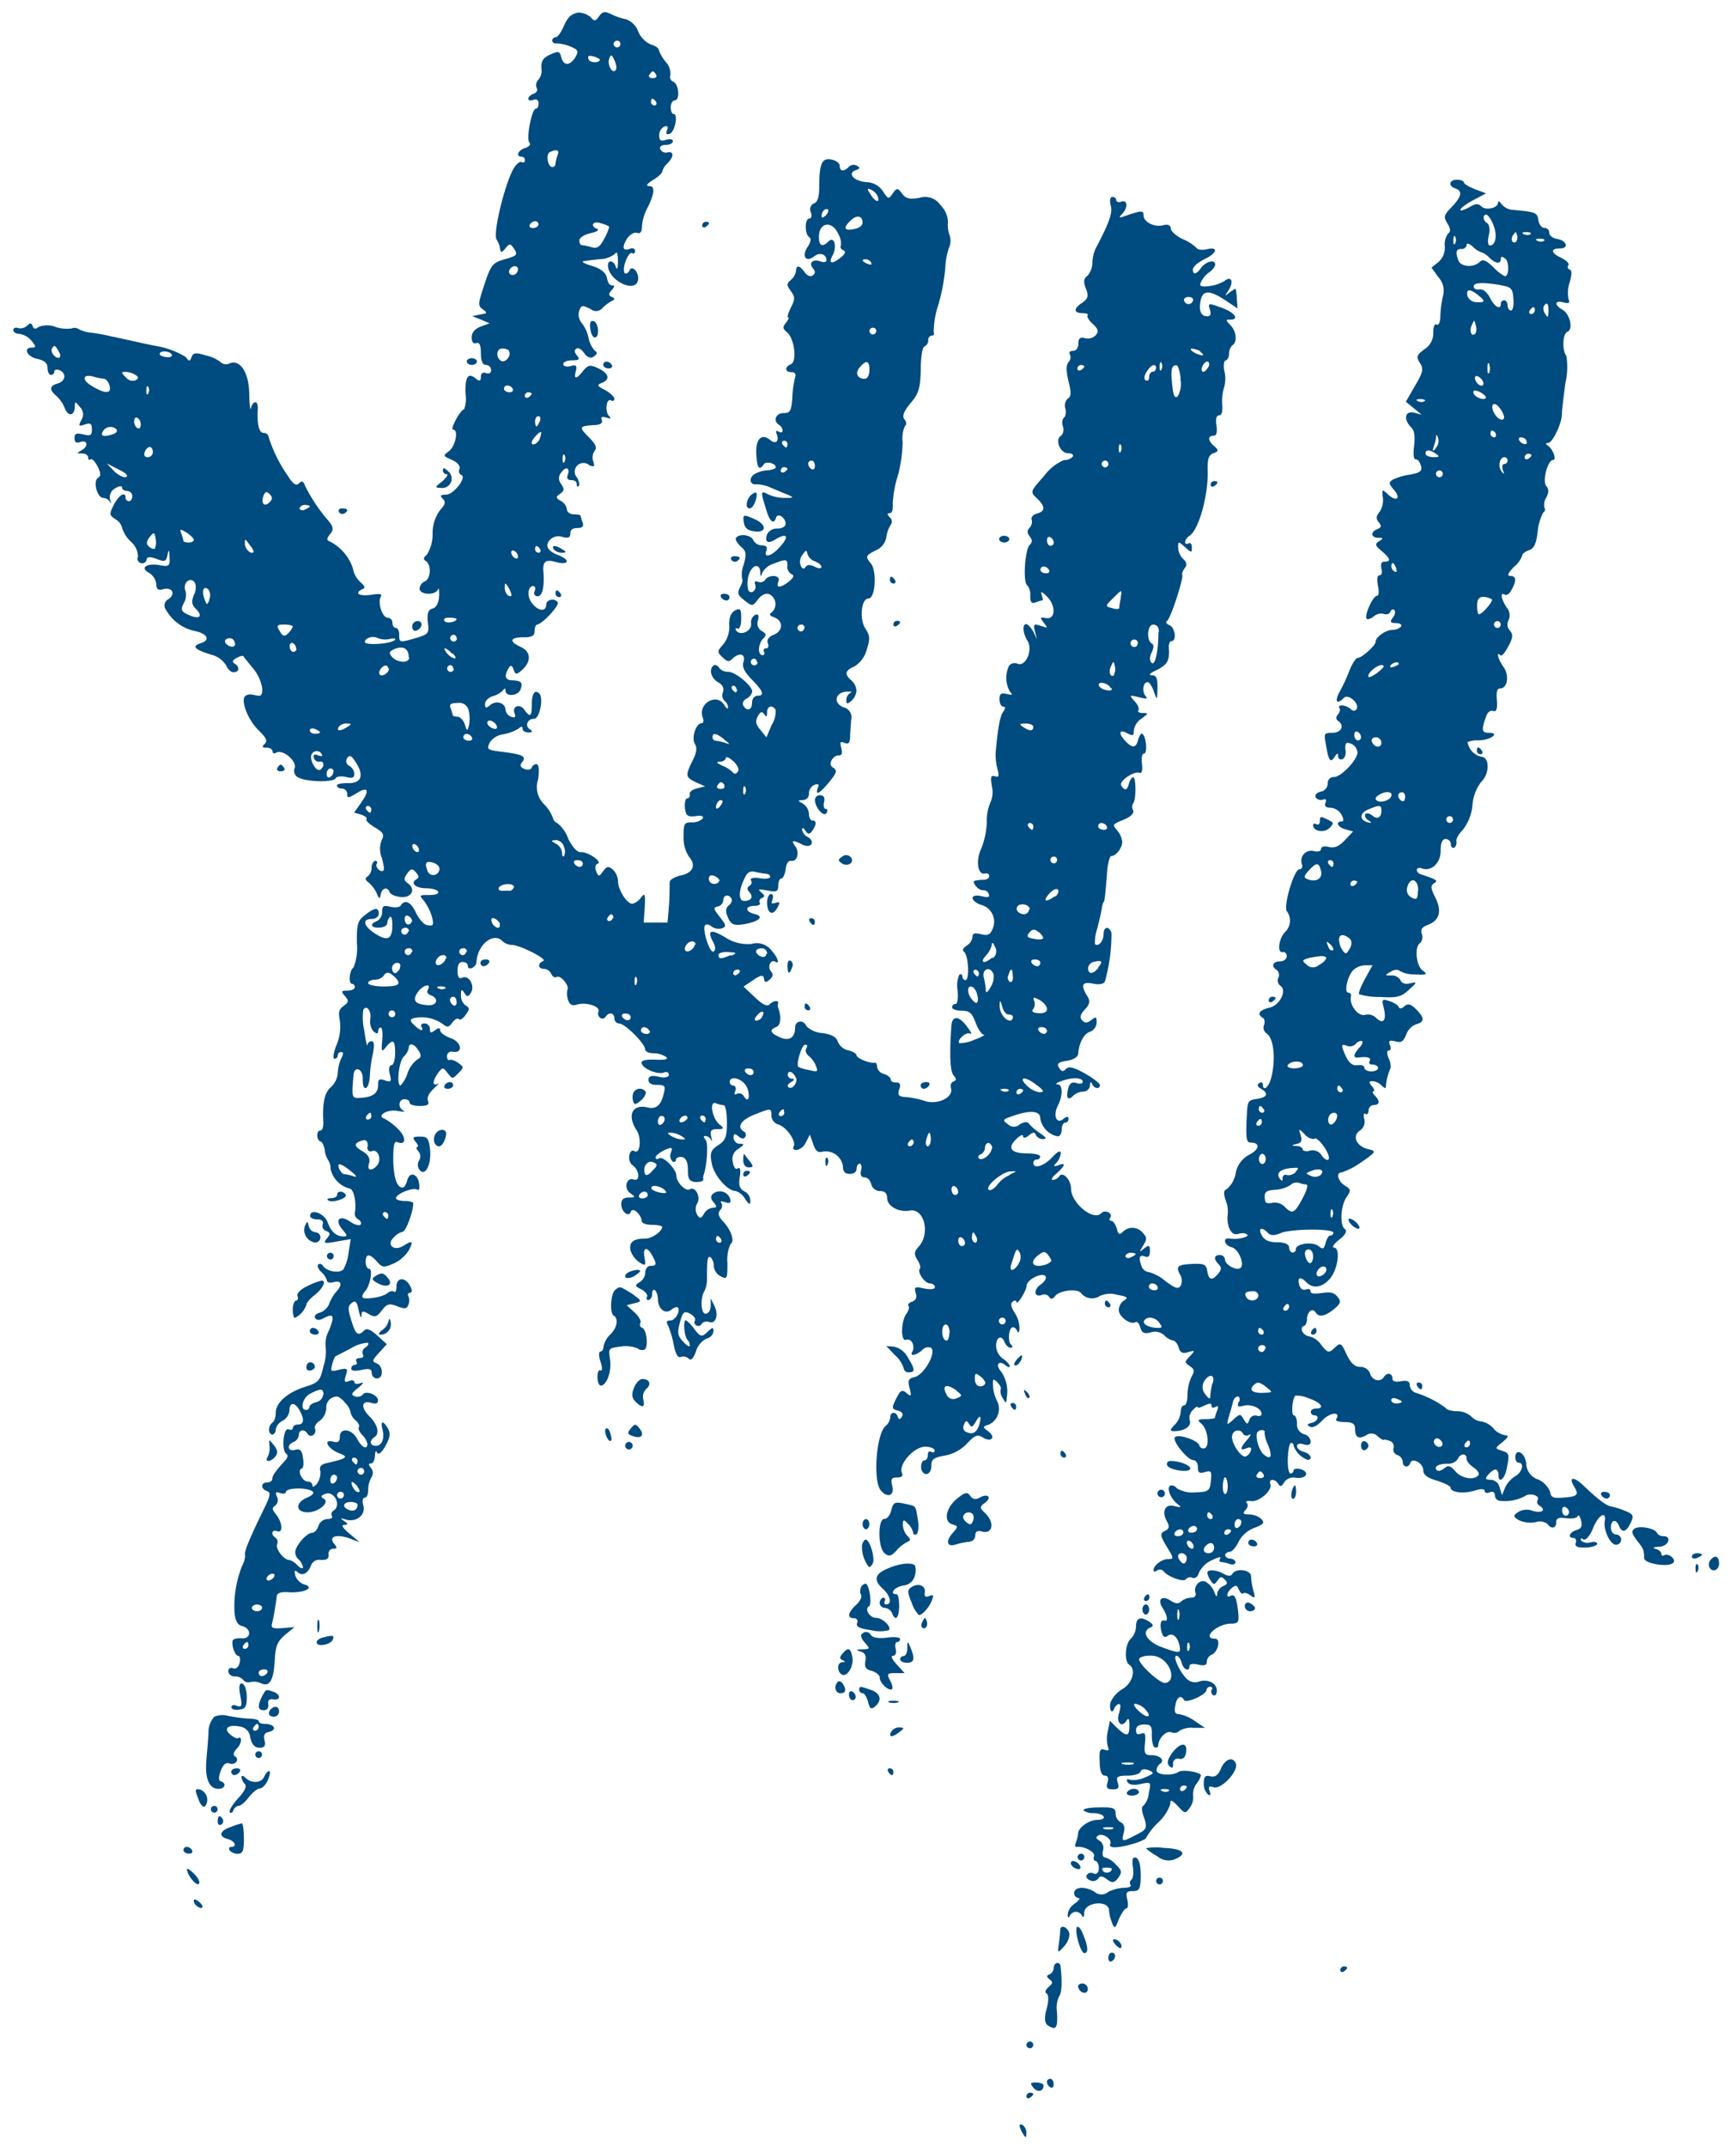 <svg id="Layer_1" data-name="Layer 1" xmlns="http://www.w3.org/2000/svg" viewBox="0 0 200.25 247.5"><defs><style>.cls-1{fill:#004b7f;}</style></defs><title>Hagstova Føroya</title><path class="cls-1" d="M65.06,2.95c-.31.75-.75,1.34-.94,1.34a.43.43,0,0,0-.43.39A.4.4,0,0,0,64.2,5a4.66,4.66,0,0,1,1.57.35c.94.39,1,.55.59,1.26-.63,1-1.34,1-1.61,0-.2-.71-.31-.75-1.22-.35s-1.18.79-1.06,1.85a1.59,1.59,0,0,1-.35,1.06.89.89,0,0,0-.2,1c.12.2,0,.51-.35.63s-.63.39-.63.59.28.24.59.12.59,0,.59.39-.12.63-.31.63c-.47,0-1.14,3.5-.75,3.9.2.2,0,.47-.47.63-.83.24-1.14,1-.43,1a.4.4,0,0,1,.39.43.22.22,0,0,1-.35.2c-.2-.12-.59.16-.91.67-1,1.61-2.48,7.56-2,8.27a3.87,3.87,0,0,1,.35.75c0,.2.08.43.12.59s.28,0,.55-.35c.47-.59.55-.59,1,.08s.31.79-1.06,1.18-1.61.59-2.36,2.87-.79,2.48-.2,2.91.51.47-.31.59l-.91.2,1,.39,1,.43-1.06.39c-.71.31-1,.71-1,1.26s.24.75.55.63.51.2.51,1.14.2,1.38.59,1.38a.61.61,0,0,1,.59.59c0,.35-.24.47-.59.35s-.59,0-.59.43-.12.59-.59.2c-.87-.75-1.26-.2-1.18,1.77a3.62,3.62,0,0,1-.16,1.77c-.16,0-.59.51-.94,1.18s-.55,1.18-.31,1.18c.63,0,.24,1.93-.51,2.48s-.63.55.35,1c.67.31,1,.71.87,1.06a.48.48,0,0,0,.2.67c.71.24-.87,2.28-1.77,2.28-.63,0-.71.12-.35.47s.28.67-.31,1.3a4.51,4.51,0,0,0-.87,2.76,4.34,4.34,0,0,1-.67,2.4c-.39.31-.43.51-.12.71.67.39.59,2.09-.12,2.36a1,1,0,0,0-.59.83c0,.71,1.81.83,2.13.08.08-.24.16.08.12.79s-.28,1.3-.75,1.42-.67.51-.55,1.57c.16,1.26.12,1.38-1.3,1.81-2,.59-2,.55-2-.35,0-.43-.16-.79-.39-.79s-.39-.28-.39-.59a.58.58,0,0,0-.55-.59c-.63,0-1.18-1.77-.79-2.44.2-.31-.16-.35-1.14-.2-1.38.2-2-.2-.94-.67.31-.12.24-.35-.28-.79a2.85,2.85,0,0,1-.87-1.61A5.37,5.37,0,0,0,38,62.4c-.35-.12-.31-.35.08-.83s.43-.79-.2-1.54a19.2,19.2,0,0,1-2.68-4c-.2-.59-.39-.63-.71-.31s-.67.12-1.26-.83A16.34,16.34,0,0,1,31,50.42a.57.57,0,0,0-.59-.51c-.55,0-.79-1.06-.67-2.87,0-.35-.08-.67-.28-.67s-.43.31-.51.67-.16-.28-.2-1.5c0-2.52-1-4.13-2.24-3.66a.9.9,0,0,1-1-.08A3.87,3.87,0,0,0,23.83,41c-1.26-.39-1.54-.35-1.73.16s-.28.55-.67,0a9.57,9.57,0,0,0-3.58-1.3c-1.73-.35-3.94-.87-4.92-1.06a21.46,21.46,0,0,0-2.6-.47,3.89,3.89,0,0,1-1.26-.39.83.83,0,0,0-.79-.08,4.11,4.11,0,0,1-1.85-.16,2.65,2.65,0,0,0-2,0c-.31.28-.55.24-.67-.12s-.28-.39-.67,0a1.14,1.14,0,0,1-1,.24c-.31-.12-.55,0-.55.24s.31.43.71.43a2.28,2.28,0,0,1,1.38.79c.55.67.55.79.08.79-1.1,0-.59,1.06.59,1.3.83.2,1.18.47,1.18,1.06,0,.43.2.79.39.79a.37.37,0,0,0,.39-.39c0-.2.28-.28.59-.16.83.35.75,1.26-.2,1.54s-1,.71-.16,1.42a3.91,3.91,0,0,1,1,1.46c.39,1,1.14.83,1.14-.24,0-.59.08-.59.59.08a1.17,1.17,0,0,1,.16,1.5c-.35.67-.31.75.39.51s.83-.08.83.59-.16.75-1,.55-1-.08-1,.43.2.59.59.47c.83-.35,1.1.39.31.87s-.67.39,0,.43c.35,0,.67.2.67.47s.12.31.28.2.47.2.79.79c.39.79.43,1.1.08,1.34-.63.35-.12,2.32.59,2.32a1,1,0,0,1,.79.47c.12.28.16.16,0-.28a1.16,1.16,0,0,1,.59-1.3c.47-.28.79-.31.79-.08s.28.39.59.39a.61.61,0,0,1,.59.59c0,.31-.16.59-.39.59a.42.42,0,0,1-.39-.39c0-.79-.75-.35-1.34.79s-.51,1.22.2,1.69a1.59,1.59,0,0,1,.75,1,3.71,3.71,0,0,0,1,1.57,2.34,2.34,0,0,1,.83,1.73.53.53,0,1,0,1,.28c.08-.28.47-.28,1.18,0,.94.35,1.06.28,1.22-.47s.2-.63.24.28,0,1.1-1.06.91c-1.54-.31-2.44.28-1.3.87a1.79,1.79,0,0,1,.83,1.3c0,.59.2.75.79.59,1.06-.28,1.46.51.63,1.14a.8.8,0,0,0-.31,1.22,5,5,0,0,0,3.27,2.44c1.54.31,1.89,1.06.75,1.42s-.67.75,1.26,1.34a2.75,2.75,0,0,1,1.69,1.26c.16.39.51.75.83.75.67,0,.75-.63.12-1-.31-.2-.24-.39.2-.63s.75-.31.79-.24.55.71,1.14,1.42a4.79,4.79,0,0,1,1.06,2.32c0,.87-.12.94-.94.75-.59-.16-1,0-1.14.28-.28.83.59,2.79,1.73,3.86.79.79,1,1.14.63,1.5s-.28.43.24.43c.35,0,.67.2.67.43s.2.28.39.16c.75-.47,2.44.94,2.16,1.77a.83.83,0,0,0,.47,1.1c1,.51,4,.55,4.25.08.12-.24.67-.28,1.22-.16.71.2.94.08.94-.35a1.18,1.18,0,0,0-.59-.94.59.59,0,0,1-.24-.87c.28-.43.51-.31,1,.47,1,1.54.63,2.44-.91,2.4-.71,0-1.26.08-1.26.28s.28.35.59.35a.61.61,0,0,1,.59.59c0,.55.12.51,1,0,1.38-.91,1.65-.43.63,1l-.83,1.18.83.24c.43.16.71.35.59.51s.31.55.94.94c1,.59,1.14.83.83,1.46a2.7,2.7,0,0,0,0,2.05c.2.71.31,1.38.2,1.46-.28.31-1-.35-.79-.75.16-.2,0-.35-.16-.35s-.43.35-.43.75a1.3,1.3,0,0,1-.47,1.06c-.31.2-.28.39.16.71a3.86,3.86,0,0,1,.91,1.22c.28.71.35.71.47.08s.75-.91,1-.24c.08.28.63.51,1.26.59,1.26.12,1.81-.83.91-1.54-.55-.39-.55-.59-.12-1.18s.59-.59,1-.12.35.63,0,.83c-.67.43,0,1,1.18,1,.63,0,1.26.16,1.38.39s-.28.39-1,.39c-1.18,0-1.22,0-.63.67a6.14,6.14,0,0,1,.91,1.81c.24,1,.16,1.1-.47,1-.43,0-1-.71-1.34-1.38-.59-1.3-1.3-1.65-1.77-.91-.12.24-.67.28-1.22.16-.79-.2-.94-.08-.94.59a1.19,1.19,0,0,1-.59,1.06c-.91.35-.71.83.31.75.47,0,.87-.28.87-.47a1.1,1.1,0,0,1,.31-.75c.16-.16.28.28.28.94,0,1.5-.47,1.85-1.65,1.18-1.61-.91-2-1.89-.71-1.89.43,0,.79-.28.79-.59,0-.79-.47-.75-1.61.16-.83.63-.94,1.06-.91,3.23a6.07,6.07,0,0,1-.39,2.79c-.47.31-.63,1.89-.16,1.89a.36.36,0,0,1,.31.39c0,.2-.39.39-.83.39-.75,0-.79.08-.31.63s.43.71-.16,1.14-.59.79-.43,1.69a5.36,5.36,0,0,1-.39,2.83c-.35.87-.43,1.57-.24,1.57a.39.39,0,0,0,.39-.39.39.39,0,0,1,.39-.39c.28,0,.28.24,0,.75a4.75,4.75,0,0,0-.39,1.69,2.47,2.47,0,0,1-.79,1.61c-.75.63-1,1.89-.87,4.09,0,.51-.12.91-.35.91-.47,0-.47,1.06,0,1.26.2,0,.43.51.51,1a2.63,2.63,0,0,0,.39,1.14,1.75,1.75,0,0,1,.28,1,3,3,0,0,0,2.16,2.28c.51,0,.87,1.61.63,2.91a.79.79,0,0,0,.43.67c.28.16.35.43.24.59s-.75,0-1.26-.39c-1.22-.79-1.77-.12-.79,1,.51.59.55.75.12.75-.87,0-1.46-.51-1.89-1.69-.39-1-2-1.57-2-.67,0,.2.35.39.83.39s.75.2.63.55a.61.61,0,0,0,.39.79c.51.2.51.35.08.87s-.35.63,1.1.35l1.65-.28-.24,1.54a5.28,5.28,0,0,1-.59,1.93c-.39.51-1.93.28-2.36-.39-.16-.24-.39-.28-.55-.16s0,.55.39.91a2.12,2.12,0,0,1,.63,1c0,.16.35.24.79.12.91-.24,1,.35.24,1.14a4.62,4.62,0,0,0-.79,1.38,1.8,1.8,0,0,1-1.06,1c-.47.12-.71.39-.55.63s.47.31,1,0c1.14-.59,1.26-.28.59,1.42a3.29,3.29,0,0,0-.39,1.85,5.07,5.07,0,0,1-.24,2.24c-.39,1.77-.59,1.93-2.09,2.4-2.09.67-3.42,1.85-3.42,3,0,.51-.16,1-.39,1.14a1.1,1.1,0,0,0-.39.83c0,.32.2.55.39.55s.39-.28.39-.59a1.4,1.4,0,0,1,.79-1,1.56,1.56,0,0,0,.79-1.18c0-1,.63-1,1.18,0s.51,1.61-.2,1.61c-.31,0-.59.16-.59.39s-.24.28-.51.16c-.59-.2-.83,2.44-.24,2.83.2.12.16.47-.12.75-1.18,1.3-1.5,1.77-1.5,2.16,0,.2-.28.39-.59.39-.75,0-.79.75,0,1,.43.16.35.59-.35,2-1.73,3.54-2.32,5-2.2,5.35a2.32,2.32,0,0,1-.31,1.18,12.67,12.67,0,0,0-.91,5.39c.08,1.06.35,1.5.91,1.65,1.1.28,1,1.54-.12,1.38-.51,0-.94.08-1,.28-.16.59.28,1.77.67,1.77.16,0,.24.35.12.83s-.43.71-.75.59a.37.37,0,0,0-.55.35.71.71,0,0,0,.75.59,1.26,1.26,0,0,1,1,.43.72.72,0,0,0,.71.24A2,2,0,0,1,30,194c1.06.55,1.54-.16,1.69-2.52.08-1.73.31-2.24,1.18-3l1.1-.91-1.38.12c-1.06.08-1.34,0-1.22-.47.2-.83.47-2.44.55-3.15,0-.43.47-.59,1.46-.51,1.77.08,3-.55,1.69-.91a1.68,1.68,0,0,1-1-1c-.16-.59-.08-.71.28-.39.55.47,1.18.12,1.54-.83a1,1,0,0,1,1.14-.59c.67,0,.91-.12.87-.63a.57.57,0,0,1,.51-.67c.51,0,.51-.12.12-.59-.67-.83.31-1.14,1.81-.59l1.14.43-1.18-1c-.75-.63-1-1-.59-1s.51-.08,0-.43-.47-.39.12-.2c1.22.39,2.36-.47,2.09-1.57-.16-.55-.08-.94.16-.94s.39-.39.39-.91a3,3,0,0,1,.39-1.46.87.87,0,0,0-.08-1.06c-.28-.35-.28-.51,0-.51s.43-.39.47-.91.12-.63.24-.35.47.12.94-.71.67-1.38.35-2c-.55-1-.94-1-.67,0s0,1.93-.75,1.93-.75-.63-.16-1,.43-1.38-.59-2.4-.94-1.89.24-1.54c.51.16.75.08.75-.31,0-.63-1.46-1.18-1.77-.63A.88.88,0,0,1,41,161c-.55-.2-.51-.35.31-1,.63-.51.71-.71.28-.55s-.71.08-.71-.12-.28-.28-.63-.12c-.51.2-.59.08-.35-.67s.2-.87-.79-.63-1,.2-.79-.63a3.77,3.77,0,0,1,.35-.91l1.77-.91a4.24,4.24,0,0,1,2-.67c.12.12,0,.39-.31.55a.68.68,0,0,0-.28.79c.16.24,0,.43-.35.43s-.51.16-.39.39,0,.39-.16.39a.43.43,0,0,0-.43.43c0,.28.43.31,1.18.16.91-.2,1.18-.12,1.18.35a.62.62,0,0,0,.59.63c.79,0,.75-1.42,0-1.73-.59-.24-.55-.35.24-1.22l.91-1-1.1-1c-.79-.71-1.22-.87-1.5-.59-.71.71-1,.51-1.5-1.18-.43-1.34-.39-1.65.08-2s.59,0,.79.94c.16.67.28.94.31.55,0-.59.16-.59.83-.2s.91.39,1.5-.39.87-.87,1.77-.51,1.14.31,1.3-.16a1.18,1.18,0,0,0,0-1c-.12-.2,0-.39.2-.39s.31-.24,0-.79c-.55-1.06-1.57-1-1.57.08,0,.47-.12.71-.28.59s-.47-.08-.75.16c-.59.51-2.91.83-2.91.43a1.15,1.15,0,0,1,.35-.67c.55-.63.91-2.56.43-2.56-.2,0-.39-.35-.39-.79,0-1,.47-1,1.34,0,.59.67.75.67,1.93.16a4.07,4.07,0,0,0,1.73-1.54c.51-1.06.43-1.14-.67-.47s-2-.16-1.06-1a2,2,0,0,1,1-.63c.35,0,1.22-2.32,1.22-3.27,0-.16-.43-.28-1-.28s-1-.16-1-.31c0-.51,2-1.3,2.44-1,.24.16.31-.12.24-.67-.16-1.18-1.1-1.46-1.38-.39-.12.47-.35.83-.51.83-.67,0-1.06-1.1-1.1-3.23,0-1.69.12-2.2.51-2,1,.39,1-.63,0-1.57a7,7,0,0,0-1.5-1.14c-1-.31.24-1.1,1.42-.91.71.12,1,.12.79,0-.71-.31-.63-1.34.08-1.34.31,0,.59.16.59.39s.51.39,1.18.39c.87,0,1.1-.16.94-.59s.16-.94.67-1.42.71-.71.47-.55c-.67.31-.63-.28,0-1.22.55-.71.59-.71,1.14,0s.55.67,1.22,0,.63-.71,0-1.18c-.39-.28-.83-.43-1-.35s-.31-.08-.31-.43a.52.52,0,0,1,.67-.51c1.26.2,1-1.14-.24-1.57-.67-.24-1.22-.63-1.22-.91s-.16-.31-.59,0-.59.39-.59-.16a.63.63,0,0,0-.63-.63c-.31,0-.47.16-.35.39.35.59-.16.47-.83-.2-.51-.47-.51-.63-.08-.79A4.23,4.23,0,0,1,51,118c.59.47.75.47,1.18-.12.24-.35.59-.55.75-.39s.51-.08.79-.51c.47-.63.47-.79,0-1.06a1.44,1.44,0,0,1-.55-1.18c0-.71.08-.75.39-.28s.43.51.75,0c.51-.79-.2-2.05-.94-1.77-.43.2-.59,0-.59-.79s.24-1,.59-1,.59.2.59.43c0,.63,1,.2,1-.47.16-2.05,2-3.42,3-2.36a1.7,1.7,0,0,0,1.06.43c.94,0,4.17,1.65,3.66,1.85-.71.28-.63.91.08.91a1,1,0,0,1,.83.59c.16.31.39.47.63.35.43-.28,1.54,1.06,1.22,1.5a2.36,2.36,0,0,0,.08,1.14c.2.55.47.71,1,.55,1.06-.35,2.76.2,2.52.79s.47,1.14.83.59,1-.47,1,.2a.58.58,0,0,0,.55.59c.67,0,3,2.32,3,3,0,.24.47.43,1,.43a2.71,2.71,0,0,1,1.42.43c.28.28-.12.35-1.22.31s-1.61.08-1.61.35c0,.63,1.81,1.42,2.56,1.14.31-.16.59,0,.59.24s-.39.43-1.18.24-1.18-.08-1.18.35.39.59,1,.59c.91,0,1,.12.75,1.06-.31,1.3-.87,1.77-1.85,1.54-1.77-.43-2.4.91-1.26,2.64.59.91.39,2.79-.24,2.4s-.91,1.14-.24,1.61c.83.59.91,1.93.12,1.65s-1.18,1-.39,1.57c.63.47.63.51-.16.51-.59,0-.87.24-.87.75,0,.91.87,1.57,1.1.91s1.26.39,1.26,1.06c0,.24.55.43,1.18.43s1.18.12,1.18.24c0,.51-1.18,1.34-1.89,1.34-1.42,0-1.93.39-1.77,1.34a2.7,2.7,0,0,0,1,1.38c.75.47.79.43.63-.51-.24-1.22.28-1.34.87-.28s.51,1.22-.2,1.22c-.31,0-.59.35-.59.79a1.35,1.35,0,0,1-.67,1.1c-.55.35-.55.43.24.83.47.28.75.63.63.87s0,.35.16.35.43-.28.43-.59c0-1,.59-.63.67.43,0,1.22.87,1.85,1.57,1.26.31-.24.63-.35.71-.24.39.35-.28,1.5-.83,1.5s-.47.2-.24.67a11,11,0,0,1,.63,2.2c.2,1,.47,1.46.79,1.34a.9.9,0,0,1,.94.2c.24.24.51,0,.83-.87a2.36,2.36,0,0,1,1.22-1.46,1,1,0,0,0,.79-.83c0-.51-.08-.51-.71.08s-.79.59-1.5-.35c-.39-.55-.87-1-1-1-.31,0-.16,1.85.2,2.24a.94.94,0,0,1,.28.67c0,.2-.35,0-.75-.43-.67-.71-.71-1.06-.39-2.24s.47-1.38,1.18-1c.43.24.67.59.55.79a.39.39,0,0,0,.16.55.43.43,0,0,0,.63-.2.78.78,0,0,1,.83-.2c.79.31,1.14-.79.63-1.85l-.43-.87v.87c0,.51-.28.91-.59.91-.55,0-.63-1.81-.12-2.64a3.07,3.07,0,0,0,.28-1.34c0-2.44.08-2.72.43-2.52a1.39,1.39,0,0,1,.35,1,1.51,1.51,0,0,0,.79,1.18c.75.39.79.31.79-1.54a4.32,4.32,0,0,1,.35-2.16c.51-.31.12-1.57-.83-2.6-.55-.59-.67-.94-.35-1.34a.68.68,0,0,0,.12-.83c-.16-.2,0-.2.43-.08.55.2.71.12.59-.39a1.25,1.25,0,0,0-2-.55c-.28.28-.24.59.12,1s.39.59-.12.59a1.35,1.35,0,0,0-1,.67c-.35.59-.47.63-.79.16a1.33,1.33,0,0,1,0-1.34c.43-.79-.24-2-.87-1.61-.47.28-1.54-.83-1.54-1.57s-1.5-2.32-2-2c-.24.16-.39.08-.39-.12s.47-.55,1-.83c.91-.39,1-.35.75.31a.94.94,0,0,0,.2,1c.2.12.39,0,.39-.2s.31-.39.71-.31.67.51.67,1.46c0,1.1.16,1.34.91,1.42.47,0,.87-.08.87-.28a1.3,1.3,0,0,1,0-.43c.43-1.18.59-3.74.28-4.13s-.28-.47,0-.47a.85.85,0,0,1,.63.47c.12.28.12.12,0-.39-.16-.71,0-.87.71-.87s.83-.08.28-.51c-.87-.67-1.26-2.76-.47-2.48a3.59,3.59,0,0,0,.94.24c.19,0,.35.87.35,2,0,1.65-.16,2.05-1,2.6s-1,.87-.75,2.09c.24,1.38,1.81,3.19,2.76,3.19a1.91,1.91,0,0,1,1.06.87c.51.75.63.79.63.24a1.2,1.2,0,0,0-.67-1.06c-.55-.28-.71-.71-.55-1.65s0-1.18-.24-1-.47-.16-.55-.71a1.31,1.31,0,0,1,.63-1.54c.71-.51.75-.59.16-.59a.73.73,0,0,1-.71-.67c0-.51.12-.55.55-.2s.63.31.79.08a.43.43,0,0,0-.16-.63c-.83-.51-.35-1.3,1.18-1.93,2-.79,2-.79,2,.12a1.12,1.12,0,0,0,.79,1c1,.31,2.13,2,1.77,2.56-.12.2,0,.39.35.39a1.54,1.54,0,0,0,1.06-.87l.47-.91.39,1.1c.28.83.55,1,1.06.87a2,2,0,0,1,2.36,1.65c0,.63.24.91.79.91s.79-.28.79-.59.16-.59.35-.59.28.35.16.79,0,.79.39.79.67.35.79.79a1.06,1.06,0,0,0,1,.79c.55,0,.83.24.83.79,0,.94,1.34,1.69,2.6,1.46,1.69-.31,2.4,2.64,1.06,4.13-.55.63-.59.87-.16,1.57.28.43.39.87.28,1-.35.35.55,1.69,1.14,1.69.31,0,.59.2.59.43s-.43.31-1.22.16c-1.1-.24-1.18-.2-1,.51.2.51,0,.87-.39,1s-.55.35-.43.51,0,.51-.2.83c-.67.79-.75,3.31-.08,3.07s1.06.79.71,1.38.51.39,1.14-.2a.92.92,0,0,1,1-.28c.71.47-.71,3.07-1.85,3.39-.75.16-.83.39-.59,1.3s.16,1-.35.55-.71-.35-1.22.67-.51,1.18.2,1.34c.51.16.67.39.47.71s-.35.39-.47,0c-.2-.63-.87-.59-.87.08a1.48,1.48,0,0,1-.55,1c-1.06.91-1.46,6.3-.55,7.4.75.94,1.61.63,1.34-.47-.2-.79-.12-1,.51-1s.75-.2.59-.55c-.39-1,1.42-3,2.68-3,.59,0,1.1.2,1.1.43s-.16.28-.39.16-.39,0-.39.35-.16.63-.39.63-.39.35-.39.79.28.79.59.79.59-.35.59-.94c0-.75.24-.94,1.5-1.18a4.68,4.68,0,0,0,2.6-1.38c.94-1,1.22-1.1,1.85-.71.94.59,1.54,0,.63-.71-.71-.51-.67-.55.08-.79a2,2,0,0,0,.94-2.68,4.12,4.12,0,0,1-.47-1.61c-.08-1,0-1.06.47-.59.31.31.51.67.39.83a1.45,1.45,0,0,0,.24,1c.39.67.43.63.47-.08a4,4,0,0,0-.67-3c-.67-.75-.28-1.34.51-.71.28.24.51.28.51.12s-.35-.59-.79-.87a1.88,1.88,0,0,1-.79-1.46c0-1.06.67-1.34,1-.39.16.31.43.59.67.59s.31-.12,0-.43-.24-1.93.28-1.93c.2,0,.43.24.51.47s.24.12.24-.39a3.43,3.43,0,0,0-.59-1.81c-.39-.63-.47-1-.2-1.22s.43-.12.43,0c0,.59,1.14-1.22,1.18-1.81,0-.75,1.85-1.65,2.2-1.1.12.2-.12.63-.59.94-.87.63-.75,1.54.2,1.18a.67.67,0,0,1,.79.24c.2.31.39.28.71-.12.55-.67,2.68-.87,3-.28a1.63,1.63,0,0,0,2.16.28,2.94,2.94,0,0,1,2-.12c1.14.2,1.3.35.79.63a1.42,1.42,0,0,0-.63,1.1c0,.79,1.34,1.77,1.93,1.42.2-.12.43.16.55.59.2.67.43.79,1.22.59a1.57,1.57,0,0,1,1.57.35,1.94,1.94,0,0,0,1,.59c.2,0,.51.35.63.79.2.63.47.75,1.1.55.83-.24.83-.2.2.47s-.63.71,0,1.14.51.63.16,1.3a5,5,0,0,0-.43,2c0,.67-.16,1.22-.39,1.22s-.39.35-.39.75a2.46,2.46,0,0,1-.59,1.38c-.75.75-.75.91.12.83,1.06-.08,1.73-.63,1.5-1.26a1.22,1.22,0,0,1,.35-1.14c.31-.35.59-.51.59-.35s.35,0,.79-.2.79-.31.79,0,.2.31.47.16.35-.08.2.39a4.48,4.48,0,0,0-.28.87c0,.08-.47.16-1.06.16-.94,0-1,.12-.51.51.71.59,1,2.48.43,2.83a.49.49,0,0,1-.67-.35c-.24-.59-2.4-1.3-2.79-.91s1.46,2.64,2.09,2.64c.31,0,.55.35.55.83,0,.63.16.75.83.55s.79-.12.67,1-.2,1.3-1.81,1.34a3.51,3.51,0,0,1-2.13-.47.71.71,0,0,0-.75-.31c-.43.28,0,1.42.79,2.09.55.43.51.47-.28.28-1.06-.31-1.54.55-.91,1.73.35.63.31.87-.24,1.14s-.55.51.24,1.81.87,1.42.16,1.42-1.69.71-1.69,1.3c0,.16.2.2.43,0a.58.58,0,0,1,.71.08c.43.63,2.36,1.34,2.6.94a.63.63,0,0,1,.75-.16c.31.12.63-.12.75-.59a3,3,0,0,1,1.46-1.42c.71-.35,1.14-.47,1-.24s-.12.43.12.43a4.14,4.14,0,0,1,1,.24c.35.12.63,0,.63-.2s-.28-.43-.59-.43-.59-.2-.59-.39.24-.39.51-.39.71-.51,1-1.1a3.39,3.39,0,0,1,1.81-1.65c1.14-.43,1.26-.59.83-1.06a2.35,2.35,0,0,0-1.42-.51c-.67,0-.75-.12-.39-.51s.28-.67.12-.83.08-.24.51-.2c.91.16,2.48-1.22,2.24-1.93s.59-.63.94,0c.2.31.39.24.63-.2a1.3,1.3,0,0,1,1.38-.55c1.22.16,1.65-.67.51-1-.43-.12-.79,0-.79.16a.35.35,0,0,1-.35.35c-.2,0-.35-.79-.31-1.77s.2-1.77.39-1.77a.32.32,0,0,1,.28.35,2.72,2.72,0,0,0,1.61,1.61c.67,0,.35-.71-.43-.91-.43-.12-.79-.39-.79-.67s.31-.35.79-.2.79.08.79-.35a1,1,0,0,0-.79-.83,1.16,1.16,0,0,1-.79-1.22c0-.51-.16-.94-.35-.94-.35,0-.2-1.93.16-2.28a3.48,3.48,0,0,1,1.54.31c1.42.47,1.93,1.18.83,1.18-.31,0-.59.16-.59.39a.42.42,0,0,0,.39.39c.67,0,.43.71-.28.87-.51.12-.59.24-.24.43s.87-.08,1.46-.71c.87-.94,2.16-1.06,1.61-.16-.16.2.31.35.94.35.91,0,1.22.2,1.22.71,0,1.06.39,1.3,1.26.83a1,1,0,0,1,1.38.12c.35.28.67.47.67.39s.35,0,.71.12a.68.68,0,0,1,.43.83.64.64,0,0,0,.43.79.93.93,0,0,1,.63.79c0,.63.67.75.87.12s1.5,0,1.5.87c0,.51.47.87,1.57,1.18.87.28,1.57.63,1.57.79,0,.55,1.38.75,2.68.39.83-.28,1.26-.24,1.26,0s.28.31.59.16.59,0,.59.35a.65.65,0,0,0,.51.63,5,5,0,0,0,2.91-.51c.59-.47,1.85-.08,1.5.43a.47.47,0,0,0,.2.63c.83.51.35.91-.71.63a1.93,1.93,0,0,0-1.73.12c-.59.43-.59.51.08.94a3.31,3.31,0,0,0,1.89.24,1.48,1.48,0,0,1,1.42.2c.43.63,1,.51,1-.2,0-.47.28-.59,1.18-.47.63.08,1.22,0,1.3-.24s.24,0,.39.51c.16.71,0,.94-.55,1.1-.79.24-1.06.91-.31.91.24,0,.35.28.24.59s.08.55,1.1.51c.75,0,1.38-.24,1.38-.43s-.35-.28-.79-.16a1.11,1.11,0,0,1-1.06-.2c-.12-.28,0-.31.24-.16s.71-.24,1.14-1.3c.63-1.54,1.57-2.05,1.34-.75-.16,1,.63,2.68,1.3,2.68a.59.59,0,1,0,0-1.18c-.31,0-.59-.35-.59-.79,0-.91.59-1.06.94-.2s.83.71,1.34-.35c.39-.83.31-1-.63-1.38a8.79,8.79,0,0,0-1.61-.51c-.63-.12-1.54-.83-3.15-2.36-1.18-1.14-1.85-1.1-1.1.12.55.91.35,1.1-1.34,1.22-1.06.08-1.38,0-1.46-.67a2.65,2.65,0,0,0-1.38-1.42,2,2,0,0,1-1.38-1.85c-.12-1.26-1.26-1.85-1.26-.67,0,.31.2.59.39.59.71,0,.39,1.14-.43,1.57a3.13,3.13,0,0,0-1.14,1.3l-.35.87-.28-.91a1.12,1.12,0,0,0-1-.87c-.67,0-.71-.12-.31-.59.28-.31.63-.59.83-.59s.35.28.35.59c0,1.06.67.59.94-.63.35-1.77.31-1.85-.55-2.13s-.79-.28.08-1c.71-.59.75-.75.28-.79a2.31,2.31,0,0,1-1.34-.79,2.39,2.39,0,0,0-1.38-.79,1.81,1.81,0,0,1-1.18-.59,2.44,2.44,0,0,0-1.61-.59c-.59,0-1.22-.16-1.34-.39a11.6,11.6,0,0,0-3.42-1.73,1,1,0,0,1-.71-.87c0-.47-.28-.59-1-.47s-1,0-1-.31c0-.63-.63-.75-1-.16s-1.3.43-1.57-.39a1.17,1.17,0,0,0-1.14-.79c-.63,0-1.06-.39-1.57-1.42-.63-1.38-.71-1.42-1.38-.79s-.79.63-1.54-.31a2.39,2.39,0,0,0-1.38-1,1.08,1.08,0,0,1-.83-.59c-.12-.31,0-.59.16-.59s.39-.35.39-.75c0-.91.63-1.42,1-.83s1.06.47,2.13-.39c.79-.67.83-.87.39-1.42s-.91-.55-1.81-.43-1.3.08-1.3-.2-.24-.31-.55-.2-.63-.08-.75-.55c-.24-.87.12-1,.83-.28s1.73.67,2.68-.39,1.3-3.62.47-3.62c-.24,0,0-.43.67-.94s.91-1,.63-1.18c-.63-.39-.51-2.68.16-3.66.55-.83.55-.91-.2-1.38s-1.06-1.5-.35-1.5A8.53,8.53,0,0,0,157,134c1.73-1.18,1.77-1.3.91-1.5-1.42-.31-2-1.5-1.06-2.16a1.22,1.22,0,0,0,.51-1.38c-.12-.43,0-.71.16-.55s.35-.08.35-.39a.62.62,0,0,1,.59-.63c.71,0,.75-.47.12-1.1-.28-.28-.31-.47-.16-.47s.12-.28-.16-.59c-.39-.47-.39-.59.08-.59a1.65,1.65,0,0,1,1,.47c.27.27.47.39.51.28a6.26,6.26,0,0,1,.55-2.24,1.93,1.93,0,0,0-.2-1.1c-.24-.59-.24-.94,0-.94s.28-.28.12-.67-.08-.59.63-.39.94,0,1.26-.79a2,2,0,0,1,1.14-1.18c1-.28,1-.71,0-1.73-.59-.59-.94-.71-1.34-.35s-.59.28-.67.08-.55-.51-1.06-.67c-.87-.28-.91-.2-.67.75.35,1.38,0,2-.83,1.22a1.39,1.39,0,0,0-1.3-.39c-.79.24-1.85-1.1-1.65-2.09a.34.34,0,0,0-.31-.47c-.51,0-.08-2,.63-2.64a2.14,2.14,0,0,1,1.34-.51h.83l-.87,1.57c-.47.87-.79,1.65-.67,1.77a7.94,7.94,0,0,0,2.44.31c1.93.12,2.4,0,3.31-.83s1-.94.16-.75c-.59.16-1,0-1.14-.35a1.16,1.16,0,0,0-1.06-.55c-.79,0-.79,0-.08-.43.39-.24.83-.28,1-.12a3.3,3.3,0,0,0,1.81.43c1.38.08,1.5,0,.91-.43-.79-.55-1-2.79-.31-3.19a1,1,0,0,0,.2-1c-.2-.55,0-.83.71-1.1,1.34-.51,1.61-1.61.83-3.15-.55-1.1-.55-1.38-.12-1.65s.39-.39-1.5-1c-.28-.08-.51-.31-.51-.51s.24-.31.55-.2c1.1.43,2.2-.59,2.2-2,0-.94.2-1.38.59-1.38a.62.62,0,0,1,.59.63c0,.31.2.47.43.35A.81.81,0,0,0,168,97c-.08-.24.24-.83.71-1.3a5.44,5.44,0,0,0,1.14-2.87,5,5,0,0,1,1-2.68c1-.94,1-2.91,0-2.91a2.1,2.1,0,0,1-1.57-1.69,2.94,2.94,0,0,1,1.22-.2c1.42,0,2.6-.87,1.26-.87-.83,0-.91-.28-.35-1.85.16-.51.51-.79.83-.67s.51-.12.43-1.18,0-1.42.39-1.42c.83,0,1.06-1.5.39-2.44s-.87-1.89-.39-1.38c.16.16.55-.31.91-1,.55-1,.59-1.38.2-1.85a1,1,0,0,1-.16-1.18,1.36,1.36,0,0,0-.2-1.46c-.67-1-.79-1.85-.24-1.5.24.12.59-.12.79-.55.59-1.06.55-1.61-.16-1.61-.39,0-.24-.31.39-1a3.09,3.09,0,0,0,1-1.34c0-.2.35-.47.79-.63.59-.2.83-.75,1-2.2A6.1,6.1,0,0,1,178,59.1a.39.39,0,0,0,.16-.55,1.52,1.52,0,0,1,.2-1.18c.31-.59.31-1,0-1.34-.47-.55.16-3,.79-3,.43,0,0-1.26-.59-1.65-.31-.2-.28-.31,0-.31.55,0,1.65-2.36,1.61-3.42,0-.39.2-1.93.39-3.46a8,8,0,0,0,.12-3.15c-.51-.71-.43-2.56.12-2.79.71-.28.31-2.05-.59-2.56s-.94-1.1.12-.83c.67.16.79.08.59-.43a3.78,3.78,0,0,1,.16-1.93c.24-.87.24-1.34,0-1.42a.31.31,0,0,1-.16-.51c.12-.2-.24-.55-.79-.83-1.22-.55-1.34-1.1-.2-1.1s.75-.94-.35-1.1c-.47-.08-.87-.39-.87-.71a.54.54,0,0,0-.55-.55c-.31,0-.63-.39-.71-.91-.12-.87-.31-.94-3-1.18a1.88,1.88,0,0,1-1.26-.67c-.2-.31-.39-.39-.39-.16,0,.63-1.42.94-1.93.43-.35-.35-.67-.31-1.22,0a4,4,0,0,1-1.06.47c-.47,0,.39-.71,1.65-1.34l1.18-.63-1.26-.47c-.71-.28-1.3-.63-1.3-.79s-.35-.31-.79-.31c-.91,0-1.06.71-.2,1s.75.94-.43,2.16c-.91.94-.94,1.14-.47,1.89.35.59.39.94.08,1.14a2.07,2.07,0,0,0-.39,1.46,2.22,2.22,0,0,1-.75,1.85l-.79.63.83,1.14a2.29,2.29,0,0,1,.51,2.09,11.74,11.74,0,0,0-.31,2.28c0,.75-.2,1.22-.43,1.06s-.39.24-.39.94a2.17,2.17,0,0,1-1,1.89c-.91.67-1,.87-.55,1.57s.39,1.06-.55,2.64l-1.06,1.85.91.75.91.75-.87-.24c-1.06-.24-1.26.75-.35,1.69.39.35.47,1,.35,2.13-.12.94-.08,1.57.2,1.57s.47.35.59.75c.16.59-.08.79-1.26,1a6.87,6.87,0,0,0-2,.59c-.47.31-.47.47.12,1.14.87,1,.35,1.46-.63.59-.71-.67-.75-.67-.63.31a2.43,2.43,0,0,1-.39,1.69c-.39.47-.43.75-.08,1.18s.31.59-.16.79c-.83.31-.75,1,.12,1,.59,0,.59.08.08.39s-.47.51.31,1.14c1,.87,1.1,1.22.31,1.22-.35,0-.47.28-.35.79s0,.79-.24.79-.31.43-.16,1.18.08,1.18-.12,1.18c-.47,0-1.5,2.32-1.18,2.64.12.12.47,0,.83-.28a1.28,1.28,0,0,1,1.14-.28c.31.12.67,0,.75-.24s.31-.35.47-.2.08.55-.2.91-.35.59.35.59c.47,0,.75.16.63.39a1.36,1.36,0,0,1-1,.39c-.75,0-1.93.83-1.93,1.34s-1.77,2-2.09,1.89c-.16,0-.59.59-.91,1.38a19.33,19.33,0,0,1-1.18,2.56c-.59,1.1-.31,1.5.51.67.51-.51,1.85.67,1.46,1.3-.16.24-.39.24-.67,0a1.69,1.69,0,0,0-1-.43c-.31,0-.43.12-.31.28s.08.47-.16.75-.28.55,0,.75c.79.51.39,1.38-.63,1.38s-1,.08-.75,1.46c.31,1.81.51,2.05,1,1.3.28-.43.39-.47.39-.08a.35.35,0,0,0,.51.35c.24-.08.43-.55.35-1s0-.87.2-.87a1.21,1.21,0,0,1,1.18,1.18c-.16.94-1.93,2.76-2.72,2.76a.68.68,0,0,0-.71.75,1,1,0,0,1-.83.94c-.47.12-.71.39-.55.67a.72.72,0,0,0,.83.24c.31-.12.43,0,.28.39s.08.55.63.55a1.58,1.58,0,0,1,1.22.79c.28.55.28.79,0,.79-.75,0-.39.71.47.91l.87.24-.94,1c-.71.75-1.22.94-1.85.79s-.91,0-.91.24-.35.35-.79.24a1.16,1.16,0,0,0-1.42,1.5c.12.31,0,.59-.28.59-.63,0-1.93,4.41-1.42,4.88a1.81,1.81,0,0,1-.2,2.32c-.75.71-1,2.48-.31,2.36.24-.08.47.16.47.47s-.35.59-.79.59c-.83,0-1.06.59-.35,1a.75.75,0,0,1,.16.91.76.76,0,0,0,.2.87c.87.51,0,2.28-1.22,2.56s-1.46.75-.75,1.18c.2.12.24.51.12.83a.81.81,0,0,0,.28.94c.83.51,1.1,2.83.59,5-.28,1.22-1,1.81-1,.87,0-.2-.2-.28-.43-.12s-.24.39.2.63c.94.55.75,1-.43,1.18s-1.1.24-1.22,2.56c-.08,2,0,2.48.47,2.48,1.1,0,1.06.75-.12,1.38a3,3,0,0,0-1.61,2.2,3.13,3.13,0,0,1-1,1.77c-.39.16-.43.47-.12,1.38a3.42,3.42,0,0,1,.2,1.65,3.23,3.23,0,0,0,.16,1.42c.28.67.59.87,1.14.71s.91,0,1,.16-.94.55-2.09.39c-.83-.12-.59.79.24,1s1.5,1.93,1.06,2.36-1.81-.35-1.81-.91a.58.58,0,0,0-.59-.55c-.71,0-.75.47-.12,1.1.31.31.31.59-.08,1.06-.71.83-1.1.75-1.26-.31-.12-.75-.35-.87-1.61-.83-1.81.08-2.05.28-1.54,1.22a1.38,1.38,0,0,1,.08,1.3c-.28.43-.59.31-1.73-.51a5,5,0,0,0-1.93-1.06,1,1,0,0,1-.83-.63c-.39-1-.28-1.42.35-1.18.39.16.59,0,.59-.63s-.08-.75-.67-.28-.59.47-.12-.31.47-.94,0-1.46a1.54,1.54,0,0,0-2.32-.16c-.39.39-.55.31-.71-.39-.16-.47-.43-.87-.63-.87s-.28-.16-.12-.35c.31-.55-.59-1-1.06-.51-.91.91-3.46-1.22-3.46-2.83,0-1.06-1-2.09-1.38-1.42a1,1,0,0,1-.71.39c-.28,0-.08-.35.43-.75,1-.91,1.1-1.3.2-.94-.59.2-.63.12-.2-.31a2.11,2.11,0,0,0,.47-1.06c0-.39-.35-.24-1,.47-.94,1-2.16,1.38-2.16.63a.39.39,0,0,1,.39-.39.36.36,0,0,0,.39-.35c0-.2-.63-.35-1.42-.35-1.93,0-2.4-.59-1.38-1.61.47-.47.83-.63.83-.39s.24.28.67-.08.67-.43.79-.08a.94.94,0,0,0,.83.51c.47,0,.39-.2-.31-.67a6.82,6.82,0,0,1-1.26-1.06c-.2-.31-.51-.28-1.06,0a1,1,0,0,1-1.42,0c-.67-.47-.59-.55.59-.94,2-.71,3.15-.59,3.15.24A2.53,2.53,0,0,0,122,131c.28,0,.47-.35.47-.79s.2-.79.39-.79a.4.4,0,0,0,.39-.43c0-.31-.2-.31-.59,0-.79.67-1.22-.39-.63-1.54s.55-2.4,0-2.44c-.79,0,1-.71,2-.71.47,0,.87.16.87.39s-.31.31-.75.16-.79,0-.94.67c-.28,1.06,0,1.42.59.79a1.84,1.84,0,0,1,1.18-.47.77.77,0,0,0,.75-.71c0-.39.12-.47.24-.2.2.59.91.67.91.16,0-.2-.79-.79-1.73-1.34-1.3-.71-1.85-.87-2.2-.51s-.51.28-.79-.16-.12-.63.91-.79c.75-.12,1.26-.43,1.3-.79.08-1.26.67-2.36,1.38-2.56a1.2,1.2,0,0,0,.75-1.06c0-.67-.08-.71-.59-.31s-.75.39-1.06.08-.28-.67.28-1.26.67-1,.28-1.57c-.79-1.3-.59-1.69.71-1.42.79.16,1.26,0,1.34-.28a20.1,20.1,0,0,0,.75-5.59c-.31-.83-.91-.71-.91.16s-.67,1.5-1,1.14a5.1,5.1,0,0,1,.24-1.69c.24-.87.47-1.93.55-2.36a2.82,2.82,0,0,1,.2-.79c.12,0,.2-.67.43-3.62.08-.94.31-1.69.47-1.69.55,0,1.26-.94,1.26-1.61a2.4,2.4,0,0,0-.55-1.3c-.63-.75-.63-.71.87-1.34.71-.31,1.06-.71.94-1a.85.85,0,0,1,0-.83c.35-.35.35-3,0-3-.16,0-.39.35-.51.83-.2.63-.39.71-.71.35s-.24-.63.47-1.18c.55-.39,1.18-.63,1.46-.51s.39-.24.31-1,0-1.22.24-1.22c.39,0,.28-1.81-.16-2.24-.16-.16-.35.12-.51.59-.24,1-.63,1.1-1.46.24s-.79-1.46.16-.94c.67.35.79.31.79-.31a1.92,1.92,0,0,1,.91-1.38c.79-.59.79-.63.12-.63-.43,0-.63-.16-.51-.31s0-.59-.39-1c-.71-.79-.67-.79.47-.51.91.24,1.06.2.71-.2s-.28-1.54.28-1.54c.2,0,.51.47.71,1.06.39,1.1.39,1.06.43-.39,0-1.14-.12-1.46-.63-1.46s-.2-.28.59-.63c1.22-.63,1.46-1.1,1.34-2.64,0-.35.12-.67.31-.67.63,0,.43-1.57-.24-1.85-.35-.12-.47-.35-.28-.47.43-.28,1.89-4.8,1.77-5.31-.08-.16.08-.55.31-.83s.24-.63-.2-1a2,2,0,0,1-.59-1.3c0-.75,0-.79.79-.08s.79.67.79,0c0-.35-.16-.55-.39-.43s-.39.08-.39-.16a1.08,1.08,0,0,1,.51-.71c1.1-.71,2.24-4.88,2.09-7.75,0-1.14.12-1.57.67-1.77s.67-.31.12-.79c-.75-.63-.83-1.22-.12-1.22.35,0,.47-.39.35-1.18s0-1.18.31-1.18.43-.51.35-1.3a5.68,5.68,0,0,1,.24-2,3.55,3.55,0,0,0,0-1.85c-.12-.67,0-1.18.16-1.18s.39-.35.39-.75a1.39,1.39,0,0,1,.39-1c.59-.35.47-1.65-.24-2.32-.55-.59-.55-.63,0-.63,1.14,0,.43-.91-1.14-1.42-1.38-.51-1.46-.47-1.22.24.16.55.08.79-.31.79-.71,0-1-.63-.75-1.85s1.1-1.14,2.83,0l1.42.94-.08-1.06c0-.55-.12-1.1-.12-1.18s-.31.12-.71.39c-.59.51-.59.47-.08-.31.59-1,.24-1.61-.51-1a4.61,4.61,0,0,1-1.73.59c-1,.12-1.22,0-1-.43a2.85,2.85,0,0,1,.94-1.14c.39-.27.71-.67.71-.91,0-.67-1.14-.35-1.69.47-.31.43-.67.67-.79.47-.31-.47.12-1,1.42-1.65s1.42-1.38.12-1.06c-.55.12-1.06.08-1.22-.16a5.24,5.24,0,0,0-1.57-1c-.75-.35-1.38-.91-1.38-1.22s-.28-.55-.87-.39c-1,.28-2.28-.35-2.28-1.14,0-.59-.2-.59-2.36.16-.47.16-.51.08-.08-.35.67-.71.59-1.65-.12-1.38-.31.12-.59,0-.59-.16a.4.4,0,0,0-.43-.39c-.28,0-.35.39-.2,1,.24.87-.24,2.09-1.77,5a4.18,4.18,0,0,0-.35,1.65,2.36,2.36,0,0,1-.55,1.42c-.47.35-.51.71-.2,1.5s.28,1.14-.39,1.61c-1.06.67-1.06,1.22,0,1.22.47,0,.71.12.59.24s.12.59.59,1c.63.59.71.87.35,1.3a1.27,1.27,0,0,1-1.22.35c-.59-.16-.79,0-.79.63,0,.47-.24.83-.63.83s-.47.2-.35.39a.8.8,0,0,1-.16.91c-.28.35-.28,1,0,2.2.35,1.34.31,1.77-.08,2a1.08,1.08,0,0,0-.28,1.14c.12.47,0,.94-.16,1.06s-.28.59-.12,1,0,.94-.24,1.1c-.71.43-.08,2,.83,2,.43,0,.67.16.55.39a1.33,1.33,0,0,1-1,.39,5.55,5.55,0,0,0-2.32,1.85c-1.61,1.81-1.61,1.81-.83,2.56,1,.94,1,1.5,0,1.77-.43.12-.71.43-.59.71a1,1,0,0,1-.24.91c-.31.31-.31.59,0,1s.35.63,0,1c-.55.55-.79,4.33-.28,4.64a1.71,1.71,0,0,1,.35,1.22c0,.75.16.94.63.75a4.49,4.49,0,0,1,.79-.24c.08,0,0-.31-.12-.67s0-.39.63.24c1.06,1.06,1,2.68-.12,2.48-.71-.12-.71-.08-.24.55s.51.63-.35.35-.87-.16-.67.67l.24.91-.43-.91c-.28-.47-.63-.87-.83-.87-.47,0-.39,1.06.16,1.93.63,1.06-.2,3-1.14,2.64a.82.82,0,0,0-1,.24,3.23,3.23,0,0,0,.12,3c.35.35.28.39-.39.24s-.83,0-.83.63c0,.43.2.83.43.83s.31.16,0,.59-.59,1.5-.87,4.72a6.35,6.35,0,0,0,.2,1.85c.24.87.16,1-.28.87s-.55,0-.35,1.18a2.91,2.91,0,0,1-.2,1.89,5.39,5.39,0,0,0-.39,2.24,9.22,9.22,0,0,1-.63,3c-.67,1.38-.43,3.07.39,2.91.28-.08.51,0,.51.28s-.28.43-.67.43-.83.08-1,.12-.12.31.16.63a1.16,1.16,0,0,0,.87.47.58.58,0,0,1,.59.43c.16.35-.08.43-.83.24-1.34-.31-1.38.51-.08,1a2,2,0,0,1,1.38,2.72c-.28.71-.55.87-1.34.67s-1-.08-1,.31a1.35,1.35,0,0,1-.67,1c-.43.28-.55.55-.31.71.51.39.67,3.27.16,3.27a.4.4,0,0,1-.35-.43.22.22,0,0,0-.35-.2,3.21,3.21,0,0,0-.2,1.81c.08.87,0,1.57-.24,1.57a.37.37,0,0,0-.39.39c0,.2.51.39,1.1.39.91,0,1.18.24,1.61,1.38.28.75.71,1.38.94,1.38s-.24.28-1.1.59a4.22,4.22,0,0,1-1.73.39c-.31-.35.83-1.38,1.26-1.1.24.12.08-.24-.35-.79-.91-1.26-1.69-1.34-1.81-.2-.24,3.39-.16,5.31.24,5.79s.31.59,0,.71-.39.47-.28.83c.24,1-1.46,1.85-2.91,1.46a10.1,10.1,0,0,0-2.6-.51c-.55-.08-.67-.28-.47-.87s.08-.79-.35-.79-.63-.16-.63-.35-.35-.51-.79-.63a1.05,1.05,0,0,1-.79-.83c0-.32-.12-.51-.28-.47-.51.12-2.09-.51-2.09-.87,0-.16-.43-.43-.94-.55a1.73,1.73,0,0,1-1.22-1c-.16-.55-.75-.87-1.85-1a2.92,2.92,0,0,1-1.77-.79c-.31-.79-1.3-.67-1.3.16,0,1.18-.71,1.61-1.81,1.1s-1.18-.83-.35-1.18c.51-.16.59-1.18.2-2.2a.71.71,0,0,1,0-.51c.08-.39-.51-.35-1,.12-.28.28-.83,0-1.69-.83l-1.3-1.22,1.1-.75c.94-.63,1.18-.63,1.26-.16s.24.47.67.08.39-.63.12-.94c-.43-.55,0-1.42.51-1.1s.35-.43-.47-1.34a2.13,2.13,0,0,0-2.28-.71,4.72,4.72,0,0,1-3.07-.79c-1.69-1-2.09-.79-1.3.67.24.47.24.83,0,1-.43.24-1.3-2.48-1-3,.12-.2.47-.16.79.12a1.41,1.41,0,0,0,1.18.2c.51-.2.51-.35-.24-1.3s-.79-1.1-.24-1.22a.79.79,0,0,0,.63-.71c0-.63.63-.75.94-.2.12.2,0,.55-.31.79s-.43.67-.08,1.42.63.94,1.81.75c1.81-.31,2.4-.91,1.26-1.18s-1.14-.94,0-.94c.43,0,.71-.16.59-.35s0-.47.24-.55c.39-.16.35-.31-.08-.67s-.31-.39.71-.2,1.26.16,1.26-.55c0-.47.16-.83.35-.83s.43-.47.51-1.1.31-1,.63-.94c.71.12,1-1,.47-1.69s-.28-.75.79-.2,1.57-.35.63-.87a1.16,1.16,0,0,1-.63-.83c0-.28.16-.24.39.12s.43.51.79,0c.51-.75.51-1.18,0-1.18-.2,0-.39-.35-.39-.79a1.51,1.51,0,0,0-.67-1.14c-.67-.39-.67-.39,0-.43a.69.69,0,0,0,.67-.75,1.1,1.1,0,0,1,.63-1c.47-.16.59-.08.39.35-.31.91.16.71,1.18-.51s1.14-1.5.55-1.85,0-1.38.67-1.38c.39,0,.47-.24.31-.87s-.16-.79.35-.59.63,0,.67-.63c0-.47.08-1.38.12-2a1.18,1.18,0,0,0-.87-1.46c-1.22-.47-1-1.69.31-1.81.55,0,.75,0,.51.12a1,1,0,0,0-.51.83c0,.51.12.51.59.12a1.84,1.84,0,0,0,.59-1.18,1.81,1.81,0,0,0-.59-1.18c-.83-.71-.75-1.14.35-1.61a3.31,3.31,0,0,0,1.42-1.93c.39-1.26.39-1.61-.16-2.44-.71-1.1-.47-3.46.35-3.46s1-3.19.28-4.05-.55-.94.79-1.61a2,2,0,0,0,1-1.42,3.47,3.47,0,0,1,.51-1.42.63.63,0,0,0-.12-.87c-.31-.31-.31-.47,0-.47s.39-.47.35-1.1a12.71,12.71,0,0,1,.59-3.23,16.15,16.15,0,0,0,.55-3.86,3.44,3.44,0,0,1,.28-1.89c.2-.12.16-.47-.08-.75s-.16-.83.71-1.85,1.14-1.61,1.18-3.86c0-1.5.2-2.6.43-2.68a.76.76,0,0,0,.43-.71.5.5,0,0,1,.43-.55.22.22,0,0,0,.2-.35,10.32,10.32,0,0,1,.55-3.23,22.92,22.92,0,0,0,.79-4.17,8.63,8.63,0,0,1,.39-2.28,2,2,0,0,0,.12-1.5,3.08,3.08,0,0,1-.2-1.46,2.9,2.9,0,0,0-.87-2.05,2.13,2.13,0,0,0-2.44-.83c-1.14.2-1.57.08-2-.51s-.59-.71-1.06,0-.55.63-1.1-.2A2.35,2.35,0,0,0,100,21c-1.46-.08-2.32-1-1.3-1.38.51-.16.55-.28.16-.51a.76.76,0,0,0-.94.12c-.59.59-1.06.55-1.06-.12,0-.28-.43-.63-.94-.71-1.1-.24-1.42.43-1.42,3.15,0,1.14-.2,1.77-.59,1.89a.74.74,0,0,0-.39,1c.16.43.08.75-.16.75-.55,0-.55,1.85,0,2.16.24.16.16.59-.24,1.18-.67,1.06-.12,1.77.83,1,.59-.47,1.38-.24,1.38.47,0,.2-.28.28-.63.16-.91-.35-1.46.12-.94.75.31.39.31.59,0,.83s-.67,0-.94-.35c-.59-.83-1-.87-1-.12a1.73,1.73,0,0,1-.59,1c-.51.43-.51.59,0,1.3s.47.94,0,1.89c-.31.63-.47,1.14-.31,1.14s0,.28-.24.59c-.43.51-.39.71.08,1.1.87.67,1.22,3.39.47,3.7s-.71.91.08.91c.39,0,.55.24.39.67a11.87,11.87,0,0,0-.31,2.36c-.12,1.46-.24,1.69-1,1.69-.91,0-1.26.91-.51,1.38a.79.79,0,0,1,.39.63c0,.24-.2.28-.47.12s-.35-.08-.2.31c.31.83-.12,1.18-.75.67-1-.83-1.69-.12-1.61,1.57s.35,2,.87,1.22c.24-.39,1.38-.12,1.38.35,0,.16-.47.31-1,.35a3.26,3.26,0,0,0-1.57.51c-.59.51-.35,1.22.35,1.1a4.23,4.23,0,0,1,1.65.39c.67.28,1.54.67,2,.83.67.31.63.35-.31.35A4.72,4.72,0,0,1,88.62,57c-.87-.47-.91-.39-.28,1.61.43,1.54.91,1.93,1.18,1.06.2-.59,1.1,0,1.1.71,0,.31-.39.55-.94.55a1.29,1.29,0,0,0-1.18.63c-.35.94.08,1.18.94.63,1.42-.87,1.65-.31.39,1-.94,1-1.77,1.14-1.42.28.12-.39,0-.59-.51-.59a1.19,1.19,0,0,1-1-.59c-.24-.63-1.61-.83-2-.28-.12.2.16.63.55,1,.63.51.67.83.35,2.05a3.16,3.16,0,0,0-.2,1.65c.12.12,0,.59-.24,1-.35.67-.24.91.51,1.5.91.71.94.71,1.57-.12.39-.51.91-.75,1.3-.59A1.27,1.27,0,0,1,89,70.61c-.31.2-.24.35.28.55,1.1.39,1.06,1.57,0,2-.59.24-.87.59-.71,1s0,.59-.24.59-.31.16-.2.39,0,.39-.16.39c-.59,0-.55-1.3.08-1.93.39-.39.35-.55-.2-.87a1,1,0,0,1-.43-1.18c.16-.63.08-.79-.31-.67a1,1,0,0,0-.47,1c.12.87-1.26,1.5-1.73.79-.12-.24,0-.31.16-.2s.43-.24.43-1.1c0-1.18-.08-1.3-.71-1-.47.28-.71.79-.67,1.73a3.16,3.16,0,0,1-.71,2.2c-.67.75-.71.87-.08,1.46s.75.55,1.14.2c.79-.79,1.57-.59,1.3.31-.2.59.08,1.18.94,2.05,1.34,1.38,1.54,1.89.63,1.89-.31,0-.59.35-.59.79,0,.87-.59,1.06-1,.35-.16-.28,0-.63.39-.83a1.18,1.18,0,0,0,.63-.79c0-.67-1.93-2.28-2.76-2.28a1.35,1.35,0,0,1-1-.39c-.39-.67-1-.43-1,.39a1.58,1.58,0,0,0,.79,1.18c.55.31.75.67.59,1.18a.9.9,0,0,0,.2,1,1,1,0,0,1,.39.71c0,.28-.2.16-.43-.24-.87-1.46-3.11-.16-2.48,1.46.12.35.08.63-.12.63-.67,0-1.22,1.69-.79,2.4.28.43.2,1-.28,1.93-.83,1.73-.83,1.89.39,2.48l1.06.47-.94.24c-.51.12-.91.43-.83.67s-.08.47-.28.47-.31.47-.28,1.06c.12.94.28,1.1,1.22,1,.71-.12,1,0,.83.28a1.7,1.7,0,0,1-1.26.43c-.87,0-.94.16-.94,1.65a4,4,0,0,0,.63,2.32c.87,1,.43,1.89-1,2.16-.63.16-1.18.47-1.22.71s0,1.42-.08,2.6L77,106.35H74.25l.12-1.77c.08-1.57,0-1.69-.43-1.1a1.81,1.81,0,0,1-1,.71c-.63,0-1.65-1.61-1.65-2.6a2,2,0,0,0-.59-1.34c-.51-.43-.71-.39-1.14.2s-.51.67-.79,0c-.16-.43-.12-.79.16-.87.63-.24-1.22-1.46-2-1.34-.35,0-.91-.59-1.38-1.54a4,4,0,0,0-1.26-1.81.81.81,0,0,1-.51-.59,4.41,4.41,0,0,0-1-1.57,2.76,2.76,0,0,1-.71-2.87c.16-1.14.08-1.77-.2-1.77a.63.63,0,0,0-.55.43c-.08.2-.43.28-.83.12s-.59-.39-.28-.75c.55-.67.12-.91-2-1.18s-2.05-.28-1.73-1.1A2.22,2.22,0,0,1,58,84.66,5.2,5.2,0,0,0,59.81,84c.31-.28.47-.28.47,0s.31.43.71.43.55-.08.12-.35c-.59-.39-.28-1.22.51-1.22.63,0,1.1-2.4.59-2.91s-.87,0-.87,1.34-.2,1.46-.87.51c-.55-.75-1.46-.35-1.1.47.16.43,0,.51-.43.35a1,1,0,0,1-.63-.79c0-.79-1.06-1.14-1.77-.55-.47.39-.59.39-.59-.12,0-.35.39-.75.91-.91A2.6,2.6,0,0,0,58,79.61c.24-.31.31-.28.31,0,0,.75,1.46.63,1.73-.12s.16-1-.91-1.06c-.87,0-1-.51-.47-1.38.24-.43.39-.39.59.16s.31.63,1,0c1.06-1,1-2.09-.2-2.64-1.38-.63-1.22-1.1.31-1.1,1,0,1.3-.16,1.3-.71,0-.35.12-.71.28-.75.63-.08,2.6-2.2,2.4-2.56C64,68.9,63,69.1,63,69.73c0,.79-.87.75-1.57-.12-.67-.71-.59-2.05.08-2.05.2,0,.31.28.16.59s0,.59.35.59c.55,0,.79-1.1.67-2.76-.12-1.26.24-1.54,1.46-1.18,1.46.39,1.69-.24.28-.79-1.26-.47-1.61-1.1-1-1.77a1.37,1.37,0,0,1,1.42-.35c.71.2.94.08.94-.39s.31-.63.83-.63.75-.16.59-.63a5.82,5.82,0,0,1-.24-.79c0-.08-.35-.16-.79-.16s-.79-.28-.79-.59a1.34,1.34,0,0,0-.67-.94c-.63-.35-.63-.47-.12-.83s.51-.51.16-1.1a1,1,0,0,1,0-1.38c.51-.75,1.06-.51.71.35-.12.31,0,.55.43.55s.63.2.63.47.12.35.24.2,0-.51-.16-.91A1,1,0,0,1,68,53.65c.55.2.63.12.43-.47A1.32,1.32,0,0,1,68.58,52c.31-.39.16-.75-.63-1.57-1.18-1.18-1.18-1.3.47-1.42.83,0,1.14-.24,1-.59s0-.43.51-.28.63.16.31-.2c-.51-.55-.28-2.13.28-1.77.2.12.35,0,.35-.2s-.47-.67-1.06-1c-.94-.47-1-.59-.39-.83,1-.39.83-1.1-.43-1.69-.94-.43-1.14-.39-1.73.31-.79,1-1.1,1-.83,0,.16-.63,0-.75-.63-.55-.47.12-.83,0-.83-.24s.47-.43,1-.43c.87,0,.94-.12.59-.55s-.31-.63-.08-.79.63.08.91.51.71.67,1.1.39.47-.43.12-.67A3.1,3.1,0,0,1,67.9,39a4.23,4.23,0,0,0-.83-1.81,1.47,1.47,0,0,1-.28-1.3c.28-.75.35-.75,1.38-.24a.94.94,0,0,0,1.34-.16,4.53,4.53,0,0,1,1.06-.79c.39-.2.39-.28,0-.47s-.39-.35,0-.79.31-.55,0-.55S70.1,32.49,70,32s-.59-1-1.69-1.34c-.87-.24-1.3-.51-1-.55s1.18-.16,1.93-.24A2.79,2.79,0,0,0,71,29.21c.16-.28.28.08.28.91s-.12,1.06-.24.67c-.2-.75-.91-.91-.91-.2,0,1.73,3.15,3.27,3.46,1.73.2-.87-.71-1.89-1-1.1-.12.24-.35.39-.51.28s-.16-.75.08-1.38.55-1.06.75-.94.35,0,.35-.24-.24-.39-.55-.28c-.87.35-1-.12-.39-1.14.35-.51.87-.79,1.18-.67s.55-.08.55-.71a5.33,5.33,0,0,1,.51-1.93c.94-1.81,1.06-2.76.35-2.76-.47,0-.31-.24.43-.71.59-.35,1.06-.79,1.06-1a2,2,0,0,1,.59-.91c.79-.79.75-1.42,0-1.26a.7.7,0,0,1-.83-.39c-.12-.28.16-.47.63-.47s.83-.2.83-.43-.35-.31-.79-.16c-.59.2-.79.08-.79-.51a1.14,1.14,0,0,1,.55-1c.43-.16.51,0,.35.39s-.08.55.31.43c.59-.2,1-2.28.47-2.28-.2,0-.35-.35-.35-.79s.24-.79.47-.79c.63,0,.47-1.93-.2-2.16a.59.59,0,0,1-.31-.75,2,2,0,0,0-.55-1.54A4.46,4.46,0,0,1,76,5.78c0-.2-.39-.51-.87-.63a2.8,2.8,0,0,1-1.5-1.5,2.39,2.39,0,0,0-1.38-1.42,6.82,6.82,0,0,1-1.73-.59c-.75-.35-1-.35-1.42.24s-.55.59-.94.12a2.24,2.24,0,0,0-1.46-.55C65.85,1.61,65.5,2,65.06,2.95Zm6.5,2.13a.39.39,0,0,1-.39.39.42.42,0,0,1-.39-.39.39.39,0,0,1,.39-.39A.36.36,0,0,1,71.56,5.08ZM69.2,6.85c0,.43-1.14.43-1.3,0s0-.47.55-.35A2.29,2.29,0,0,1,69.2,6.85ZM71,8.11c-.39.43-1-.71-.71-1.38.16-.51.31-.43.59.24C71.12,7.44,71.16,7.95,71,8.11Zm4.68.51c.12.2,0,.39-.39.39s-.51-.2-.39-.39.31-.39.39-.39S75.57,8.38,75.69,8.62Zm0,3.15c.12.2,0,.39-.16.39a.43.43,0,0,1-.43-.39c0-.24.08-.39.16-.39S75.57,11.53,75.69,11.77ZM64.31,17.91a4.26,4.26,0,0,0-.24,1,.35.35,0,0,1-.35.35c-.55,0-.79-1.5-.28-1.73C64.27,17.16,64.55,17.28,64.31,17.91Zm36.93,4.72c.31.83-.28.67-.83-.24-.43-.63-.39-.71,0-.55A1.6,1.6,0,0,1,101.24,22.63Zm-6,2.21c-.28.28-.47.31-.47.08,0-.55.47-1,.75-.75C95.61,24.29,95.49,24.6,95.25,24.84Zm4.25.86c0,.31-.43.63-1,.71-1.14.24-1.26-.16-.35-1C98.84,24.72,99.5,24.88,99.5,25.7Zm72.75.2c.51,1.14.31,2.4-.39,2.4-.2,0-.28-.51-.12-1.14s.08-1.26-.16-1.42c-.51-.28-.59-1-.12-1C171.62,24.76,172,25.27,172.25,25.9Zm-110.14,0c0,.2-.28.39-.63.39s-.47-.2-.35-.39a.73.73,0,0,1,.63-.39A.36.36,0,0,1,62.11,25.94Zm8.19.2a5.56,5.56,0,0,1-.55,1.34c-.51,1-.83,1.26-1.5,1.06a6.83,6.83,0,0,0-1.1-.24c-.2,0-.31-.24-.31-.55s.59-.67,1.3-.83,1-.35.79-.47c-.91-.35-.55-1,.39-.67A3.49,3.49,0,0,1,70.3,26.14ZM96.71,27A2.13,2.13,0,0,1,97,28.3c-.12.2,0,.43.28.55s.28.35-.24.79c-1.06.87-1.54.79-1-.2s.2-2.28-.47-1.61-1.1.55-1.1-.43C94.39,25.62,96,25.35,96.71,27Zm78.21.83c-.39.39-.75-.2-.39-.71s.31-.43.47,0A.81.81,0,0,1,174.92,27.79Zm1.62-.83a.79.79,0,0,1-.75,0c-.31-.12-.2-.24.24-.24S176.69,26.84,176.54,27Zm-8.66,1c-.12.31-.24.2-.24-.24s.08-.67.2-.51A.82.82,0,0,1,167.88,28Zm10.23-.24a.79.79,0,0,1-.75,0c-.31-.12-.2-.24.24-.24S178.27,27.63,178.11,27.75Zm-7.2,1.34a2.14,2.14,0,0,1,.87.59c.71.71,1.34.79,1.34.16,0-.31.16-.31.55,0s.43,2-.08,2a5.13,5.13,0,0,1-1.34-1.06c-.87-.83-1.22-.94-1.57-.59-.67.67-2.16.59-2.44-.16-.39-1-.28-1.34.35-1.34a.54.54,0,0,0,.59-.47c0-.24.28-.16.71.2A2.42,2.42,0,0,0,170.91,29.09Zm-70.42,1.18c.12.24,0,.28-.35.16-.71-.28-.83-.55-.28-.55A.75.75,0,0,1,100.49,30.27ZM59.75,31c0,.51-.47.87-.87.63s0-.94.51-.94A.34.34,0,0,1,59.75,31Zm113.36,1.89c1.22.2,1.38.35,1.46,1.57.08.75-.08,1.34-.28,1.34s-.39-.28-.39-.59-.16-.59-.39-.59a.39.39,0,0,0-.39.39c0,.79-.75.35-1.26-.71-.35-.63-.79-1-1.22-.94S170,33.26,170,33C170,32.59,171,32.51,173.11,32.87ZM170.47,34c.91.71.87.91-.2.83a1.1,1.1,0,0,1-1-.71C169.1,33.3,169.53,33.26,170.47,34Zm-32.86.67a.57.57,0,0,1-.51.39.58.58,0,0,1-.51-.39c-.08-.24.16-.43.51-.43S137.69,34.4,137.61,34.64Zm41,1.22c0,.71-.08.79-.35.31a1,1,0,0,1-.2-.87C178.43,34.76,178.62,34.95,178.62,35.86Zm-1.57-.08a.43.43,0,0,1-.43.39c-.2,0-.28-.2-.16-.39s.31-.39.43-.39S177.05,35.54,177.05,35.78Zm-6.85,2.64c-.43.43-.75-.24-.43-.94s.31-.67.47,0A1.18,1.18,0,0,1,170.2,38.42Zm-69.12-.28a.39.39,0,0,1-.39.39.42.42,0,0,1-.39-.39.39.39,0,0,1,.39-.39A.37.37,0,0,1,101.08,38.14Zm-94.16,3c-.35.35-1.18-.55-.91-1s.39-.31.67.16S7,41,6.92,41.09Zm51.8-.67c.31.51-.43,1.38-.91,1.1-.63-.39-.55-1.42.12-1.42A1.18,1.18,0,0,1,58.72,40.42Zm79.75.08c.31.2.43.39.2.39a2.71,2.71,0,0,1-1-.39c-.31-.2-.39-.39-.2-.39A2.47,2.47,0,0,1,138.47,40.5ZM19.8,40.86c.12.24-.16.35-.59.31s-.79-.2-.79-.35C18.42,40.39,19.52,40.42,19.8,40.86Zm80.49,1.81c0,.59-.24,1-.55,1-.87,0-1.14-.71-.55-1.34C99.94,41.45,100.29,41.57,100.29,42.67ZM134,42.55c-.12.31-.24.2-.24-.24s.08-.67.2-.51A.85.85,0,0,1,134,42.55Zm5.39-.28c-.16.31-.39.59-.59.59s-.24-.28-.12-.59.39-.59.59-.59S139.54,42,139.42,42.27Zm32.39.67c-.12.28-.2.08-.2-.47s.08-.75.2-.51A2,2,0,0,1,171.81,42.94Zm-46.72-.7c0,.12-.16.31-.39.43s-.39,0-.39-.16a.43.43,0,0,1,.39-.43C124.93,42.08,125.09,42.16,125.09,42.24Zm8.27.23a.39.39,0,0,1-.39.39c-.2,0-.39.28-.39.63s-.16.47-.39.35-.2-.51.12-1C132.8,42,133.36,41.84,133.36,42.47Zm2.83,1.22a2.89,2.89,0,0,1-.31,2c-.35.28-.51-.08-.63-1.3-.2-1.77-.08-2.28.47-2.28C135.88,42.08,136.11,42.79,136.19,43.69ZM15.62,43.22c.39.24.39.39,0,.63a1,1,0,0,1-1.1-.35c-.55-.51-.55-.63-.08-.63A2.36,2.36,0,0,1,15.62,43.22Zm-3.7.43c.28,0,.59.35.71.79.28,1-.51,1-2.13,0-1.14-.71-.91-1.38.35-1A5.74,5.74,0,0,0,11.92,43.65ZM171.07,44c.24.71-.59.55-.87-.16-.16-.39,0-.55.24-.47A1.25,1.25,0,0,1,171.07,44ZM17.12,45.31c-.12.31-.24.2-.24-.24s.08-.67.2-.51A.79.79,0,0,1,17.12,45.31Zm42-.48c.12.2,0,.39-.35.39s-.63-.2-.63-.39a.36.36,0,0,1,.35-.39A.77.77,0,0,1,59.16,44.83ZM171.38,45.9c-.31.31-1.42-.2-1.42-.67,0-.28.24-.28.83,0C171.22,45.5,171.5,45.78,171.38,45.9ZM61.32,45.38c0,.12-.16.31-.39.43s-.39,0-.39-.16a.43.43,0,0,1,.39-.43C61.17,45.23,61.32,45.31,61.32,45.38Zm103,.87a.79.79,0,0,1-.75,0c-.31-.12-.2-.24.24-.24S164.49,46.13,164.33,46.25Zm9.18,1.81c0,.59-.75.31-1.14-.43-.55-1,0-1.46.63-.59A2.7,2.7,0,0,1,173.51,48.06ZM16.17,49.28c-.12.2-.35.12-.55-.16a1,1,0,0,1-.08-.87c.12-.2.35-.12.55.16A1,1,0,0,1,16.17,49.28Zm46.1-.71c-.16.31-.31.59-.39.59s-.16-.28-.16-.59.16-.59.39-.59S62.39,48.26,62.27,48.57Zm-48.81,1c.12.2-.16.43-.63.55-1,.28-1.3.12-.91-.47A1,1,0,0,1,13.46,49.52Zm48.81,1c-.24.59-.94.91-.94.43,0-.31.94-1.34,1.1-1.18A1.59,1.59,0,0,1,62.27,50.5Zm110.25-.55c.12.2,0,.39-.16.39a.43.43,0,0,1-.43-.39c0-.24.08-.39.16-.39S172.4,49.71,172.52,49.95Zm-6.93,1.73c-.35.31-.39.28-.2-.28a5.92,5.92,0,0,0,.28-1.18c0-.28.12-.16.24.28A1.27,1.27,0,0,1,165.59,51.68Zm10.47-.94c.12.2.08.39-.16.39a.94.94,0,0,1-.63-.39c-.12-.24-.08-.39.16-.39A.75.75,0,0,1,176.06,50.74Zm-85.22.39c0,.2-.08.39-.16.39s-.31-.2-.43-.39,0-.39.16-.39A.39.39,0,0,1,90.84,51.13ZM129.3,52c-.12.31-.24.2-.24-.24s.08-.67.2-.51A.79.79,0,0,1,129.3,52Zm-111.67.12a.61.61,0,0,1-.59.59c-.35,0-.47-.24-.35-.59s.39-.59.59-.59S17.63,51.8,17.63,52.12Zm148,.19c.47.31.43.39-.28.39-.51,0-.91-.2-.91-.39C164.45,51.8,164.89,51.8,165.63,52.31Zm-100.49.87c-.12.31-.24.2-.24-.24s.08-.67.2-.51A.79.79,0,0,1,65.14,53.18Zm111.51-.71c0,.12-.16.31-.39.43s-.39,0-.39-.16a.43.43,0,0,1,.39-.43C176.5,52.31,176.65,52.39,176.65,52.47Zm-2.75.63a.39.39,0,0,1-.39.39c-.2,0-.28.31-.16.67.2.55.16.59-.16.16-.43-.59-.2-1.61.35-1.61A.36.36,0,0,1,173.9,53.1ZM94,53.73c0,.31-.16.47-.39.35a.83.83,0,0,1-.39-.63.38.38,0,0,1,.39-.35C93.84,53.1,94,53.37,94,53.73Zm33.86-.24a.39.39,0,0,1-.39.39.42.42,0,0,1-.39-.39.39.39,0,0,1,.39-.39A.37.37,0,0,1,127.85,53.49ZM14.52,55c-.28.08-.91-.24-1.38-.71l-.83-.87,1.38.71C14.52,54.52,14.87,54.87,14.52,55Zm76.32-1c0,.12-.16.31-.39.43s-.39,0-.39-.16a.43.43,0,0,1,.39-.43C90.69,53.89,90.84,54,90.84,54Zm75.58.63a.39.39,0,0,1-.39.39.42.42,0,0,1-.39-.39.39.39,0,0,1,.39-.39A.37.37,0,0,1,166.42,54.67ZM31.09,57.9c-.59.59-1,.16-.71-.71.2-.51.35-.59.71-.24S31.45,57.55,31.09,57.9Zm4.65.47c0,.08-.28.24-.59.39s-.59,0-.59-.16.28-.39.59-.39S35.74,58.3,35.74,58.37ZM22.35,62.23c0,.2-.28.31-.59.31s-.59-.08-.59-.16a6.19,6.19,0,0,0-.24-.83c-.24-.59-.16-.59.59-.16C22,61.72,22.35,62.07,22.35,62.23Zm-4.48,1c-.16.12-.43,0-.71-.24s-.31-.59.12-1.1.55-.63.67.2A2.06,2.06,0,0,1,17.87,63.25Zm103.68-.66a.36.36,0,0,1-.39.35c-.2,0-.39-.28-.39-.63s.2-.47.39-.35A.74.74,0,0,1,121.55,62.59ZM29.24,63.65c-.31.31-1-.39-1-1s.08-.51.55.16C29.12,63.18,29.32,63.61,29.24,63.65Zm33.07-.32c.12.2,0,.39-.16.39a.43.43,0,0,1-.43-.39c0-.24.08-.39.16-.39S62.19,63.1,62.31,63.33Zm-2.56.83c0,.24-.16.28-.39.16a.9.9,0,0,1-.39-.63c0-.24.2-.28.39-.16A.81.81,0,0,1,59.75,64.16ZM94,64.71c.39.16.75.43.75.63s-.28.24-.75,0-.87-.28-1.06,0-.35.28-.55-.08A1.24,1.24,0,0,1,92.54,64c.39-.59.51-.63.59-.16A1.37,1.37,0,0,0,94,64.71Zm-3.19.55a1,1,0,0,0,.51.94c.31.12.24.39-.31.83-1,.79-1.54.79-1.22,0s-1.14-.83-1.54-.16a.71.71,0,0,1-.83.2c-.31-.12-.43,0-.31.31.24.63-.47,1.22-.79.67a3.31,3.31,0,0,1,0-1.57c.28-1.3,1.3-1.69,1.38-.55,0,.59.08.59.24.08a2.19,2.19,0,0,1,1.22-1C90.73,64.4,90.84,64.44,90.84,65.26Zm70.23.28c.12.31.08.47-.16.35a.73.73,0,0,1-.39-.63C160.52,64.71,160.79,64.83,161.07,65.54ZM121,65.7c.12.2,0,.39-.35.39s-.63-.2-.63-.39a.36.36,0,0,1,.35-.39A.73.73,0,0,1,121,65.7ZM22.51,67.23a1.79,1.79,0,0,1-.16,1.38c-.28.75-.24,1.14.28,1.61.83.87.35,1.22-.87.67-.87-.39-.94-.59-.59-1.3a1.92,1.92,0,0,0,.24-1.42C21,67.19,22,66.36,22.51,67.23ZM59,68.57c0,.2-.16.2-.39.08a1.21,1.21,0,0,1-.39-.91c0-.59.08-.59.39-.08A2.87,2.87,0,0,1,59,68.57Zm-34.83.55c-.28.67-.31.67-.59-.08-.35-.94-.08-1.61.47-1.06A1.18,1.18,0,0,1,24.13,69.12Zm105.13-.2a7.58,7.58,0,0,0-.2,1.18c0,.12-.39.16-.83,0-.79-.2-.79-.24.08-1.1C129.46,67.9,129.46,67.9,129.26,68.92Zm42.79.16c.2.2-1.1,1.73-1.5,1.73-.12,0-.2-.43-.2-1,0-.71.2-1,.71-1A1.9,1.9,0,0,1,172.05,69.08ZM52.66,71.36c0,.35-1.18.55-1.38.24s.12-.39.55-.39S52.66,71.28,52.66,71.36ZM173.11,72a.39.39,0,0,1-.39.39.42.42,0,0,1-.39-.39.39.39,0,0,1,.39-.39A.37.37,0,0,1,173.11,72Zm-139.34.24a2.33,2.33,0,0,1-.51.75c-.43.43-.63.39-1-.24s-.35-.75.51-.75C33.34,72,33.77,72.11,33.77,72.23Zm59,.16a.39.39,0,0,1-.39.39.42.42,0,0,1-.39-.39.39.39,0,0,1,.39-.39A.36.36,0,0,1,92.81,72.39Zm40.86.47c0,2.16-.39,3.94-.79,3.54-.24-.24-.24-.67,0-1.18s.31-.91,0-1.06c-.63-.39-.47-2.16.16-2.16C133.47,72,133.71,72.35,133.67,72.86ZM45,73.65c.47-.12.71,0,.55.12-.43.47-3.46.67-3.46.24s.87-.79,1.54-.43A2.38,2.38,0,0,0,45,73.65Zm7.71-.08a.39.39,0,0,1-.39.39.42.42,0,0,1-.39-.39.39.39,0,0,1,.39-.39A.36.36,0,0,1,52.66,73.57Zm-25.58.59c0,.35-.24.47-.59.35s-.59-.39-.59-.59.28-.35.59-.35A.6.6,0,0,1,27.08,74.16Zm104.07.23a.43.43,0,1,1-.12-.59A.4.4,0,0,1,131.15,74.39Zm-97,.4a.36.36,0,0,1-.39.35c-.2,0-.39-.28-.39-.63s.2-.47.39-.35A.73.73,0,0,1,34.16,74.79Zm13,1c0,.71-1.38.63-2-.08-.39-.47-.31-.63.43-.94C46.6,74.43,47.15,74.83,47.15,75.81Zm5-.47c.35.31.43.59.24.59a1.77,1.77,0,0,1-.87-.59c-.28-.31-.35-.59-.24-.59A2,2,0,0,1,52.11,75.34Zm35.19,1a.39.39,0,0,1-.39.39.42.42,0,0,1-.39-.39.39.39,0,0,1,.39-.39A.37.37,0,0,1,87.3,76.32Zm41.18,1.46c-.43.43-.75-.24-.43-.94s.31-.67.47,0A1.27,1.27,0,0,1,128.48,77.78Zm32.82-1.3c0,.08-.28.28-.63.39s-.47.08-.35-.16S161.3,76.17,161.3,76.48Zm-116.51.59c0,.47-.79,1-1.06.71s.24-1.06.71-1.06A.35.35,0,0,1,44.79,77.07Zm7.48,0a.39.39,0,0,1-.39.39.42.42,0,0,1-.39-.39.39.39,0,0,1,.39-.39A.37.37,0,0,1,52.27,77.11Zm106.67.39c-.55.39-1.06.67-1.14.59-.31-.31.87-1.38,1.5-1.38C159.77,76.72,159.69,76.91,158.94,77.5Zm-30.82,1.85c.12.28-.12.35-.63.24s-.83-.39-.83-.59C126.66,78.49,127.92,78.76,128.12,79.35Zm-43.18.12c0,.2-.08.39-.16.39s-.31-.2-.43-.39,0-.39.16-.39A.41.41,0,0,1,84.94,79.47ZM54.08,82a4.06,4.06,0,0,1,0,1.69c-.16.63-.24.59-.47-.2-.16-.47-.55-.87-.83-.87s-.55-.08-.55-.16a6.29,6.29,0,0,0-.24-.79c-.2-.47,0-.63.79-.63A1.11,1.11,0,0,1,54.08,82Zm35.39-.16A2.93,2.93,0,0,1,89,83.6L88.41,85l-.71-.87c-.55-.67-.59-1-.28-1.57s.51-.55.75-.2.31.28.31-.24C88.48,81.4,89.07,81.2,89.47,81.83ZM57.31,83.72c.08.28-.08.39-.47.24s-.63-.43-.63-.63C56.21,82.82,57.11,83.13,57.31,83.72Zm-17.24.08c-.79.51-1.3.51-1,0a1.09,1.09,0,0,1,.91-.39C40.58,83.41,40.58,83.49,40.07,83.8Zm79.12,0c0,.51-.43.51-1.18,0-.47-.31-.43-.39.31-.39C118.79,83.41,119.19,83.57,119.19,83.8Zm-82.27.63c0,.08-.28.16-.59.16s-.59-.16-.59-.39.28-.28.59-.16S36.92,84.35,36.92,84.43ZM157,85a.36.36,0,0,1-.39.35c-.2,0-.39-.28-.39-.63s.2-.47.39-.35A.75.75,0,0,1,157,85ZM54.43,85c.12.2,0,.39-.35.39s-.63-.2-.63-.39a.36.36,0,0,1,.35-.39A.74.74,0,0,1,54.43,85Zm29.13.28c.71.55.71.59.08.35a5.55,5.55,0,0,0-1.1-.24.39.39,0,0,1-.35-.39C82.18,84.43,82.66,84.51,83.56,85.26Zm75.78.35c0,.67-.87.55-1.1-.16-.08-.28.12-.47.47-.47A.63.63,0,0,1,159.34,85.61ZM37.11,86.95c.16.24,0,.28-.43.12s-.59-.08-.47.31a.61.61,0,0,0,.67.43c.51-.12.59.55.08.91s-1.34-1.26-1-1.77A.64.64,0,0,1,37.11,86.95Zm48,2c-.16.28-.39.31-.55.12a3.42,3.42,0,0,0-1.22-.79c-.71-.35-.79-.47-.28-.47.35,0,.67-.24.67-.43s.35-.08.83.35S85.29,88.68,85.14,88.92Zm-46.65,0a.76.76,0,0,1-.39.63c-.2.12-.39,0-.39-.35s.2-.63.39-.63A.36.36,0,0,1,38.49,88.88Zm45.07,1.61c.12.2,0,.39-.39.39s-.51-.2-.39-.39.31-.39.39-.39S83.44,90.26,83.56,90.49Zm2.44.87c-.12.31-.24.2-.24-.24s.08-.67.2-.51A.79.79,0,0,1,86,91.36Zm74.52.28c0,.47-1.14.91-1.65.59-.24-.16-.2-.39.12-.59C159.69,91.2,160.52,91.2,160.52,91.64Zm1.57.27c0,.31-.16.47-.39.35a.83.83,0,0,1-.39-.63.38.38,0,0,1,.39-.35C161.93,91.28,162.09,91.56,162.09,91.91Zm-79,1c-.28.28-.47.31-.47.08a.94.94,0,0,1,.28-.67.33.33,0,0,1,.47-.08C83.4,92.38,83.29,92.7,83.05,92.93Zm-40.23.32c0,.2-.08.39-.16.39s-.31-.2-.43-.39,0-.39.16-.39A.39.39,0,0,1,42.82,93.25Zm116.52.12c0,.83-.47,1.1-1.06.59-.28-.24-.67-.31-.79-.16s0,.47.28.67c.51.35.51.39,0,.28-1-.28-.94-1.06,0-1.46C159.1,92.78,159.34,92.78,159.34,93.37Zm8.26,1.06a.39.39,0,0,1-.39.39.42.42,0,0,1-.39-.39.39.39,0,0,1,.39-.39A.37.37,0,0,1,167.6,94.43Zm-48.41.79c0,.2-.08.39-.16.39s-.31-.2-.43-.39,0-.39.16-.39A.39.39,0,0,1,119.19,95.22Zm8.46,0c.12.2,0,.39-.35.39s-.63-.2-.63-.39a.36.36,0,0,1,.35-.39A.73.73,0,0,1,127.65,95.22Zm-62.59,2.4a1.28,1.28,0,0,1,0,1c-.12.16-.24,0-.24-.39a1.35,1.35,0,0,0-.67-1c-.63-.35-.67-.39,0-.43A1.06,1.06,0,0,1,65.06,97.62ZM48.33,98c0,.24-.16.28-.39.16a.9.9,0,0,1-.39-.63c0-.24.2-.28.39-.16A.8.8,0,0,1,48.33,98Zm73.61,1.14a.39.39,0,0,1-.39.39.42.42,0,0,1-.39-.39.39.39,0,0,1,.39-.39A.37.37,0,0,1,121.94,99.15Zm-71.25,1a.71.71,0,0,1-1.34.35c-.39-1-.28-1.26.55-1.06C50.34,99.55,50.69,99.86,50.69,100.14Zm16.54-.59a.38.38,0,0,1-.35.39.86.86,0,0,1-.63-.39c-.12-.24,0-.39.35-.39S67.23,99.31,67.23,99.55Zm86.59,0c0,.2-.08.39-.16.39s-.31-.2-.43-.39,0-.39.16-.39A.39.39,0,0,1,153.82,99.55Zm-1.45.82c.24.87-.51,1.38-1.5,1-.51-.2-.51-.31.08-1C151.86,99.39,152.13,99.39,152.37,100.37Zm-64,.36c.24,0,.47.16.47.35s-.55.28-1.22.16-1.14,0-1,.24a.42.42,0,0,1-.16.63c-.31.2-.31.43,0,.75.47.55.2,1-.63,1-.63,0-.67-1.1,0-2.48.35-.83.67-1,1.26-.87A10.73,10.73,0,0,0,88.4,100.73Zm-5.43.82c0,.2-.28.35-.59.35a.61.61,0,0,1-.59-.59c0-.35.24-.47.59-.35S83,101.36,83,101.55Zm73.61.12c0,.12-.16.31-.39.43s-.39,0-.39-.16a.43.43,0,0,1,.39-.43C156.42,101.52,156.58,101.59,156.58,101.67Zm7,1c0,1-.16,1.1-.75.79a1,1,0,0,1-.47-1.18C162.68,101,163.63,101.36,163.59,102.7Zm-104.31-.36a.53.53,0,0,1-.43.39,5.53,5.53,0,0,0-.91,0c-.31,0-.47-.2-.35-.39C57.9,101.79,59.47,101.79,59.28,102.34Zm62.46,1c-1.06.75-1.46.63-.71-.24.35-.43.83-.67,1-.55S122.14,103,121.74,103.37Zm-3,1.49a.58.58,0,0,1-.55.59c-.67,0-1.1-.55-.75-.94S118.79,104.27,118.79,104.86Zm-71.24,1.42a.36.36,0,0,1-.39.35c-.2,0-.39-.28-.39-.63s.2-.47.39-.35A.76.76,0,0,1,47.55,106.28Zm23.22-.43a.43.43,0,0,1-.43.39c-.2,0-.28-.2-.16-.39s.31-.39.43-.39S70.77,105.61,70.77,105.85Zm-13.07.7c.24.71-.59.55-.87-.16-.16-.39,0-.55.24-.47A1.25,1.25,0,0,1,57.7,106.55Zm-10.55.87a.39.39,0,0,1-.39.39.42.42,0,0,1-.39-.39.39.39,0,0,1,.39-.39A.37.37,0,0,1,47.15,107.42Zm73.22.79c0,.16-.43.2-1,.08-.79-.12-.91-.28-.55-.71s.59-.43,1-.12A1.41,1.41,0,0,1,120.37,108.21Zm35.23-.08c.51.31.51.87,0,1.57-.24.43-.43.31-.83-.39C154.18,108,154.57,107.38,155.6,108.13Zm-75.38.82c0,.47-.79,1-1.06.71s.24-1.06.71-1.06A.35.35,0,0,1,80.22,108.95Zm34.32,1.5c-.94.79-1.46.59-.75-.2a2.69,2.69,0,0,0,.71-1.3c0-.31.16-.24.35.24A1,1,0,0,1,114.54,110.45Zm39.21-.87c-.12.12-.35-.08-.47-.47-.24-.55-.2-.59.2-.24S153.86,109.47,153.75,109.58Zm-106.2.2a.39.39,0,0,1-.39.39.42.42,0,0,1-.39-.39.39.39,0,0,1,.39-.39A.37.37,0,0,1,47.55,109.78Zm6.29,0a.39.39,0,0,1-.39.39.42.42,0,0,1-.39-.39.39.39,0,0,1,.39-.39A.37.37,0,0,1,53.84,109.78Zm34.64.2c0,.35-.24.47-.59.35s-.59-.39-.59-.59.28-.35.59-.35A.6.6,0,0,1,88.48,110Zm-4.13.19c-1.06.47-1.38.47-1.38,0,0-.24.47-.39,1.1-.35C85,109.82,85.06,109.86,84.35,110.17Zm-32.87.36c0,.47-.79,1-1.06.71s.24-1.06.71-1.06A.34.34,0,0,1,51.48,110.53Zm101.56,0c0,.2-.35.55-.83.79a1,1,0,0,1-1.42-.08c-.55-.43-.51-.51.31-.75C152.53,110.14,153,110.14,153,110.57ZM120,111a.38.38,0,0,1-.35.39A.86.86,0,0,1,119,111c-.12-.24,0-.39.35-.39S120,110.73,120,111Zm6.69.59c-.63.75-1.18.75-1.18,0a.83.83,0,0,1,.71-.71C127.14,110.65,127.25,110.84,126.66,111.55Zm-80.53,0c-.16.31-.39.59-.59.59s-.35-.28-.35-.59a.61.61,0,0,1,.59-.59C46.13,111,46.25,111.2,46.13,111.55Zm39.2.36c0,.12-.16.31-.39.43s-.39,0-.39-.16a.43.43,0,0,1,.39-.43C85.18,111.75,85.33,111.83,85.33,111.91Zm27.56.23c0,.2-.08.39-.16.39s-.31-.2-.43-.39,0-.39.16-.39A.41.41,0,0,1,112.89,112.14Zm1.69.12a2.23,2.23,0,0,1-.35,1.5c-.31.59-.55.75-.55.35s-.12-1-.24-1.5C113.28,111.67,114.23,111.36,114.58,112.26Zm2.24.32c0,.43-.16.71-.39.55a.62.62,0,0,1-.12-.79C116.59,111.51,116.82,111.59,116.82,112.58Zm-71.32,0c.83.83.51,1.1-1.3,1.1-1,0-1.77-.2-1.77-.39s.35-.39.75-.39a1.39,1.39,0,0,0,1-.39C44.51,112,44.91,112,45.5,112.62Zm27.91.78c-.12.31-.24.2-.24-.24s.08-.67.2-.51A.82.82,0,0,1,73.41,113.4Zm-24.09.75c-.16.2,0,.47.35.59.94.35.75,1.18-.28,1.14-1.57-.08-1.93-.55-1.18-1.57C48.88,113.48,49.83,113.32,49.32,114.15Zm2-.2a.79.79,0,0,1-.75,0c-.31-.12-.2-.24.24-.24S51.52,113.84,51.36,113.95Zm61.33.59c.16.43.16.91,0,1.06s-1-.67-1-1.42S112.42,113.64,112.69,114.54Zm-60,1c0,.31-.16.47-.39.35a.83.83,0,0,1-.39-.63.38.38,0,0,1,.39-.35C52.51,114.9,52.66,115.17,52.66,115.53Zm68.1.75c0,.39-.35.55-1,.51s-.83-.24-.63-.43a1,1,0,0,0,.16-.94c-.2-.51-.08-.51.59-.16C120.37,115.53,120.76,116,120.76,116.28Zm-4.41.67c.28,0,.47.08.47.31a.39.39,0,0,1-.31.39c-.59,0-1.26-.94-1.22-1.77,0-.67.08-.63.31.2C115.76,116.63,116.12,117,116.35,116.95Zm-73.65.55a1.73,1.73,0,0,0,.35,1.38c.39.31.55.31.55,0s.16-.43.31-.43.24.67.16,1.46c-.12,1.34-.08,1.42.43.79.83-1,1.06-.83,1.06.71,0,.75-.2,1.38-.43,1.38s-.35.39-.2,1c.24.87.16,1-.55.75s-.79-.08-.79.55c0,.94-.63,1.38-2,1.46-1.06.08-1.06,0-.83-2.64.12-1.14,1.14-.67,1.06.51,0,.67.12,1.06.35,1s.43-.67.47-1.3a14.56,14.56,0,0,1,.35-2.64c.2-1,.16-1.46-.16-1.46a.51.51,0,0,0-.47.47c0,.28-.2-.47-.35-1.65a6.7,6.7,0,0,1-.12-2.44C42.27,115.76,42.9,116.59,42.7,117.5Zm2.88-.63a.39.39,0,0,1-.39.39.42.42,0,0,1-.39-.39.39.39,0,0,1,.39-.39A.36.36,0,0,1,45.58,116.87Zm42.31.35a.84.84,0,0,1-.67.43c-.24,0-.24-.24.08-.59C87.85,116.39,88.33,116.55,87.89,117.22Zm-15.15,0a.38.38,0,0,1-.35.39.86.86,0,0,1-.63-.39c-.12-.24,0-.39.35-.39S72.74,117,72.74,117.26Zm2.16,1.57c.12.2,0,.39-.35.39s-.63-.2-.63-.39a.36.36,0,0,1,.35-.39A.76.76,0,0,1,74.9,118.83Zm45.86,0a.38.38,0,0,1-.35.39.86.86,0,0,1-.63-.39c-.12-.24,0-.39.35-.39S120.76,118.6,120.76,118.83Zm36.1,1.89c-.79.87-.87,1.3-.16,1.22,1-.12,1.5,0,1.26.43-.12.2,0,.39.35.39s.63.16.63.39-.35.39-.79.39-.79-.2-.79-.43-.35-.35-.83-.28-.94-.2-1.38-1.18c-.51-1.22-.47-1.3.2-1.06a.94.94,0,0,0,1-.2A.9.9,0,0,1,157,120C157.28,120,157.21,120.33,156.86,120.72Zm-108.57.44c.31.55.28.79-.16,1A3.34,3.34,0,0,0,47,123.75a3.61,3.61,0,0,1-.79,1.38c-.51,0-.2-2.76.35-3.31a1.94,1.94,0,0,0,.59-1C47.15,120.13,47.86,120.33,48.29,121.16ZM93,120.88c-.16.24,0,.63.31.87a3,3,0,0,1,.83,1.18c.24.63.16.67-.79.43A4.69,4.69,0,0,1,92.1,123c-.31-.28.39-2.56.75-2.56S93.13,120.61,93,120.88Zm57.31,1.89c0,.2-.47.39-1,.39s-.91-.16-.75-.39.59-.39,1-.39S150.28,122.53,150.28,122.77Zm-63.37.79a.38.38,0,0,1-.35.39.86.86,0,0,1-.63-.39c-.12-.24,0-.39.35-.39S86.91,123.32,86.91,123.56Zm4.88.67c.24.63-.51,1.5-.91,1.06-.12-.12,0-.35.35-.55s.43-.39.12-.39a.48.48,0,0,1-.51-.39C90.84,123.32,91.51,123.52,91.79,124.23Zm-5.63,1.14c.39,1.14.12,1.85-.39,1a.63.63,0,0,0-.79-.28c-.28.2-.35,0-.2-.31s0-.63-.2-.63a.43.43,0,0,1-.43-.39C84.15,123.87,85.77,124.38,86.16,125.37Zm33.46-.24c.79.63.83.75.28.79a2.66,2.66,0,0,1-1.5-.79C117.34,124.07,118.36,124.07,119.62,125.13Zm35.19.4c.12.2,0,.39-.16.39a.43.43,0,0,1-.43-.39c0-.24.08-.39.16-.39S154.69,125.29,154.81,125.53Zm-38.5.23a.79.79,0,0,1-.75,0c-.31-.12-.2-.24.24-.24S116.47,125.64,116.31,125.76Zm1.69-.08c0,.12-.16.31-.39.43s-.39,0-.39-.16a.43.43,0,0,1,.39-.43C117.85,125.53,118,125.6,118,125.68Zm27.76,2.21c.12.2,0,.39-.16.39a.43.43,0,0,1-.43-.39c0-.24.08-.39.16-.39S145.64,127.65,145.76,127.89Zm-55.31.39a.43.43,0,0,1-.43.39c-.2,0-.28-.2-.16-.39s.31-.39.43-.39S90.45,128,90.45,128.28Zm-47.63.4a.43.43,0,0,1-.43.39c-.2,0-.28-.2-.16-.39s.31-.39.43-.39S42.82,128.44,42.82,128.68Zm111.4-.12c0,.71-.71,1.38-.94.94a.88.88,0,0,1,0-.83C153.51,128.2,154.22,128.16,154.22,128.56ZM76.67,129a.76.76,0,0,1-.39.63c-.2.12-.39,0-.39-.35s.2-.63.39-.63A.35.35,0,0,1,76.67,129Zm2.56,0a.9.9,0,0,1-.63.39c-.24,0-.28-.2-.16-.39a.79.79,0,0,1,.63-.39C79.31,128.68,79.35,128.83,79.23,129.07Zm2.17,0c0,.2-.08.39-.16.39s-.31-.2-.43-.39,0-.39.16-.39A.4.4,0,0,1,81.4,129.07Zm64.16.39a.43.43,0,0,1-.43.39c-.2,0-.28-.2-.16-.39s.31-.39.43-.39S145.56,129.23,145.56,129.46Zm6.06,1.85c.51-.16,2,2.05,1.61,2.44-.16.12-.51-.08-.79-.51a1.22,1.22,0,0,0-1.38-.51c-.43.12-.79,0-.79-.16s-.31-.39-.67-.39c-.67,0-.67-.08,0-.24.51-.12.63-.39.43-1-.24-.79-.24-.79.43-.16A1.43,1.43,0,0,0,151.62,131.31Zm-73-.27c.51.35.51.39,0,.39a2.88,2.88,0,0,1-1.18-.39c-.51-.35-.51-.39,0-.39A2.58,2.58,0,0,1,78.64,131Zm28.74.39c0,.43-.16.79-.35.79s-.28-.35-.16-.79.28-.79.35-.79S107.38,131,107.38,131.43Zm-65,.79c0,.47.2.67.55.55.71-.28,1.14,1,.59,1.65s-1.22.67-.94-.2c.16-.55,0-1-.79-1.46s-.91-.75-.51-1C42.15,131.27,42.43,131.35,42.43,132.22Zm63-.4a.43.43,0,0,1-.43.39c-.2,0-.28-.2-.16-.39s.31-.39.43-.39S105.41,131.59,105.41,131.82Zm9.05.56c0,.71-1.1,1.61-1.5,1.22-.16-.16,0-.39.24-.47a.9.9,0,0,0,.47-.75c0-.31.2-.55.39-.55S114.46,132.06,114.46,132.38ZM146,133.6c0,.31-.16.59-.39.59s-.39-.28-.39-.59.2-.59.39-.59S146,133.28,146,133.6ZM75.22,135c-.39.47-.75.59-.83.31-.28-.79.28-1.57.91-1.34S75.85,134.38,75.22,135Zm-34.76,0c.71.59.79.75.28.59a5.29,5.29,0,0,0-1.06-.24c-.16,0-.39-.28-.55-.59C38.81,133.95,39.28,134.07,40.46,135Zm109,.12a1.17,1.17,0,0,1-1,.35.34.34,0,0,0-.51.31c0,.43-.08.43-.39,0-.39-.63.31-1.1,1.69-1.14C149.81,134.58,149.85,134.66,149.42,135.13Zm2.91.32a1.13,1.13,0,0,1-1.14.12c-.67-.28-.67-.31.08-.59C152.21,134.62,152.88,134.89,152.33,135.45Zm-35.86,0a3.55,3.55,0,0,0-1.5,1.18c-.31.39-.75.67-.94.55-.55-.35,1.61-2.16,2.56-2.13C117.34,135,117.34,135,116.47,135.41Zm34.21,1.14c.2,0,0,.71-.47,1.57-.94,1.77-1.18,1.85-2.09.94a1.59,1.59,0,0,0-1.38-.43c-.43.12-.83,0-.83-.16-.2-1.06,0-1.26,1.14-1.34a3.67,3.67,0,0,0,1.77-.55,1,1,0,0,1,1-.24A3,3,0,0,0,150.68,136.55Zm-74,.67c.28.28.12.35-.59.24-.55-.12-1-.35-1-.51C75.1,136.51,76.2,136.71,76.71,137.22Zm33.82.15a.36.36,0,0,1-.39.35c-.2,0-.39-.28-.39-.63s.2-.47.39-.35A.77.77,0,0,1,110.53,137.37Zm-35.82.36c0,.2-.28.39-.63.39s-.47-.2-.35-.39a.73.73,0,0,1,.63-.39A.36.36,0,0,1,74.71,137.73Zm79,2.44c-.12.31-.24.2-.24-.24s.08-.67.2-.51A.82.82,0,0,1,153.71,140.17Zm-108.92-.08c0,.2-.08.39-.16.39s-.31-.2-.43-.39,0-.39.16-.39A.4.4,0,0,1,44.79,140.09Zm101.44,2c.35.35.75.35,1.57,0,1.26-.47,6-.51,6,0a.34.34,0,0,1-.35.31c-.2,0-.43.39-.55.87-.2.71-.31.75-.83.35-.67-.55-2.6-.28-2.6.35a.37.37,0,0,1-.39.39c-.2,0-.39-.28-.39-.59s-.43-.59-1.38-.59-1.46-.24-1.77-.79C145.09,141.59,145.52,141.39,146.23,142.1Zm-33.58.55c.12.31,0,.59-.16.59s-.39-.28-.39-.59.08-.59.16-.59S112.49,142.33,112.65,142.65Zm-29.48.2c.12.2,0,.39-.16.39a.43.43,0,0,1-.43-.39c0-.24.08-.39.16-.39S83.05,142.61,83.17,142.85Zm28.14.43a.36.36,0,0,1-.39.35c-.2,0-.39-.28-.39-.63s.2-.47.39-.35A.73.73,0,0,1,111.31,143.28Zm6.18,2.4c-.55.87-1.1.94-.87.12.63-2,.63-2,1-1.42A1.36,1.36,0,0,1,117.49,145.68Zm3.35,0c-1.61.63-2.32-.12-1-1.06.55-.43.75-.39,1.14.16S121.35,145.44,120.84,145.68Zm30.62-.87c0,.43-.16.79-.35.79s-.43-.35-.55-.79,0-.79.35-.79S151.46,144.38,151.46,144.81ZM131,144.58c0,.08-.28.24-.59.39s-.59,0-.59-.16.28-.39.59-.39S131,144.5,131,144.58ZM153,146.35c0,.47-.79,1-1.06.71s.24-1.06.71-1.06A.34.34,0,0,1,153,146.35Zm-19.49,2c.12.2,0,.39-.35.39s-.63-.2-.63-.39a.36.36,0,0,1,.35-.39A.71.71,0,0,1,133.55,148.36Zm11.61,1.06c0,.55-1,.71-1.34.16s0-.71.75-.71A.56.56,0,0,1,145.16,149.42Zm3.55,1.3a.43.43,0,0,1-.43.39c-.2,0-.28-.2-.16-.39s.31-.39.43-.39S148.71,150.48,148.71,150.72ZM116,152.29a.39.39,0,0,1-.39.39.42.42,0,0,1-.39-.39.39.39,0,0,1,.39-.39A.37.37,0,0,1,116,152.29Zm17.71.2c.39.47.39.59-.12.59-1,0-1.85-.43-1.61-.83C132.33,151.7,133.2,151.82,133.75,152.49Zm-24.21,1.18c0,.55-.16.94-.39.87-.55-.2-.59-1.85,0-1.85C109.34,152.69,109.54,153.12,109.54,153.67Zm36.22-.2c.12.2,0,.39-.16.39a.43.43,0,0,1-.43-.39c0-.24.08-.39.16-.39S145.64,153.24,145.76,153.47Zm.19,2a.39.39,0,0,1-.39.39.42.42,0,0,1-.39-.39.39.39,0,0,1,.39-.39A.37.37,0,0,1,146,155.44Zm-32.28,4c0,.2-.28.35-.59.35s-.59-.35-.59-.83c0-.71.08-.75.59-.35A1.6,1.6,0,0,1,113.67,159.42Zm26.22,0a8.26,8.26,0,0,0-.24,1.46c0,.43-.16.35-.55-.16a1.3,1.3,0,0,1-.2-1.46C139.46,158.28,140.21,158.43,139.89,159.46Zm6.3.51c.71.55.67.55-.51.59s-1.61-.35-1-.91C145.05,159.26,145.32,159.3,146.19,160Zm-35.82.35c.71.55.71.59,0,.87a.83.83,0,0,1-1.06-.28C108.56,159.69,109.11,159.42,110.37,160.32Zm-73.06.48a1,1,0,0,1-.79.83c-.43.12-.79.35-.79.55a.36.36,0,0,1-.39.35c-.75,0-.39-1.46.51-1.89C37.08,160,37.31,160.09,37.31,160.8Zm2.44.82a2.16,2.16,0,0,1,.71,1.1,1.65,1.65,0,0,0,.59,1c.31.28.51.63.39.79s.08.59.39.91a2.2,2.2,0,0,1,.59,1c0,.75-.63.47-1.18-.55-.63-1.18-2-1.34-2-.24,0,.55-.2.71-.79.55-1.22-.31-.59.83.71,1.34,1.14.43.91.59-1.26,1.1-.83.16-1.06.43-.91.94a2.17,2.17,0,0,1-.35,1.42c-.31.39-.55.51-.55.28a.5.5,0,0,0-.55-.47c-.63,0-1.26-1.3-.71-1.5.2,0,.28-.59.16-1.22-.12-.87-.31-1.1-.91-.94-.87.24-1-.59-.16-.91a1,1,0,0,0,.59-.79c0-.63.63-.75,1-.16s1.1,0,.87-.55c-.12-.28.16-.71.55-.94a2,2,0,0,0,.75-1.42A1.23,1.23,0,0,1,38.83,161C39,160.95,39.36,161.23,39.75,161.62Zm103.17,0c-.2.51-.08.59.55.43.91-.24,2.09.28,2.09.94,0,.2-.24.31-.55.2a.69.69,0,0,0-.83.43c-.24.63-.28.63-.67,0s-.39-.71-1.18,0-.83.71-.55-.28c.16-.55.39-1.3.47-1.69s.35-.67.55-.67S143.08,161.23,142.92,161.62Zm18.78,0c0,.08-.28.16-.59.16s-.59-.16-.59-.39.28-.28.59-.16S161.7,161.5,161.7,161.58ZM113,164.1c-.28,1-.75,1.34-1.5,1a.57.57,0,0,1-.31-.83c.2-.55.31-.55.59-.12s.39.39.75-.2C113,163.08,113.24,163.12,113,164.1Zm30.38,1.18a.5.5,0,0,0,.71.12c.28-.12.16.12-.2.55-.87,1-.91,1.34-.08,1,.43-.16.59-.08.47.28a1,1,0,0,1-.59.67c-.55.2-1.81-1.77-1.54-2.48A.66.66,0,0,1,143.39,165.28Zm2.48-.12a4.16,4.16,0,0,0,.43,1.46c.51,1.3.31,1.73-.51,1.06-.59-.47-1.06-2.24-.71-2.6S146,164.85,145.87,165.16Zm20.43,1.54c-.35.35-1.1-.24-.83-.71.16-.24.39-.24.67,0S166.46,166.54,166.3,166.7Zm3.27-.24a.43.43,0,0,1-.43.39c-.2,0-.28-.2-.16-.39s.31-.39.43-.39S169.57,166.23,169.57,166.46Zm-.39,1.7c0,.28.35.71.79,1s.71.67.59.87c-.43.67-2,.43-2.68-.43-.59-.67-.83-.71-1.3-.31-.31.24-.67.35-.83.2-.39-.39.16-.75,1.22-.75a1.36,1.36,0,0,0,1.18-.51C168.43,167.53,169.18,167.49,169.18,168.16Zm-127.93.27c0,.2-.08.39-.16.39s-.31-.2-.43-.39,0-.39.16-.39A.41.41,0,0,1,41.25,168.43Zm.78,1.18a.39.39,0,0,1-.39.39.42.42,0,0,1-.39-.39.39.39,0,0,1,.39-.39A.37.37,0,0,1,42,169.61Zm103.73.4c.12.2,0,.39-.39.39s-.51-.2-.39-.39.31-.39.39-.39S145.64,169.77,145.76,170Zm-106.87.35a.76.76,0,0,1-.39.63c-.2.12-.39,0-.39-.35s.2-.63.39-.63A.36.36,0,0,1,38.89,170.36Zm102.73,1.06c0,.55-.16.91-.35.79s-.31-.91-.08-1.73C141.35,170,141.62,170.6,141.62,171.42Zm-100.37,0c.28.35.31.59.08.59s-.47-.28-.63-.59-.16-.59-.08-.59S41,171.07,41.25,171.38ZM36,171.9c.31.2.08.47-.67.79-1.3.59-1.22,1.65.16,1.65,1.22,0,2.56-1.1,1.89-1.54-.43-.24-.39-.39.16-.59,1-.39,1.89,1.34.94,1.93a.48.48,0,0,0-.2.63c.16.2-.12.35-.55.35a1.17,1.17,0,0,0-1,.79c-.12.43-.47.79-.71.79-.55,0-1.65,1.14-1.93,2a1.06,1.06,0,0,0,.35,1.06,1.77,1.77,0,0,1,.51.91c0,.24-.28.12-.63-.2a1.88,1.88,0,0,0-.94-.63c-.63,0-1.61-1.26-1.42-1.81a.63.63,0,0,0-.16-.75c-.63-.39-.43-1,.2-.75s.63-1-.2-2c-.43-.51-.43-.71-.08-.94a.81.81,0,0,0,.24-1c-.24-.55-.16-.67.35-.47.35.12.67.08.67-.12C33,171.5,35.34,171.46,36,171.9Zm3.66.47a.39.39,0,0,1-.39.39.42.42,0,0,1-.39-.39.39.39,0,0,1,.39-.39A.36.36,0,0,1,39.67,172.37Zm1.58,1.1c0,.55-.43.83-1,.59-.83-.31-.67-.91.24-.91C40.89,173.15,41.25,173.31,41.25,173.47Zm139.73.91a.36.36,0,0,1-.39.35c-.2,0-.39-.28-.39-.63s.2-.47.39-.35A.72.72,0,0,1,181,174.38Zm-41.13.35c.12.2,0,.39-.16.39a.43.43,0,0,1-.43-.39c0-.24.08-.39.16-.39S139.73,174.49,139.85,174.73Zm3.35.75a.76.76,0,0,1-.39.63c-.2.12-.39,0-.39-.35s.2-.63.39-.63A.35.35,0,0,1,143.2,175.48Zm-5.12.82c0,.2-.28.39-.63.39s-.47-.2-.35-.39a.73.73,0,0,1,.63-.39A.36.36,0,0,1,138.08,176.3Zm-1.58.4c0,.2-.28.39-.63.39s-.47-.2-.35-.39a.73.73,0,0,1,.63-.39A.35.35,0,0,1,136.5,176.7Zm5.52-.24c0,.12-.16.31-.39.43s-.39,0-.39-.16a.43.43,0,0,1,.39-.43C141.86,176.3,142,176.38,142,176.46Zm-4.33,1.85c0,.24-.16.28-.39.16a.9.9,0,0,1-.39-.63c0-.24.2-.28.39-.16A.81.81,0,0,1,137.69,178.31Zm2.36.16a.61.61,0,0,1-.59.59c-.63,0-.79-.47-.31-.91S140.05,177.84,140.05,178.47Zm-3.15,1.18c0,.31-.16.59-.35.59s-.43-.28-.59-.59,0-.59.35-.59A.6.6,0,0,1,136.9,179.65ZM31.6,181.81a.9.9,0,0,1-.63.39c-.24,0-.28-.2-.16-.39a.79.79,0,0,1,.63-.39C31.68,181.42,31.72,181.58,31.6,181.81Zm-1.37,3.55c0,.2-.28.39-.59.39s-.59-.2-.59-.39.28-.39.59-.39S30.23,185.12,30.23,185.36Zm-1.58,4.33a.43.43,0,0,1-.43.39c-.2,0-.28-.2-.16-.39s.31-.39.43-.39S28.65,189.45,28.65,189.69Zm2.17,3.15a.83.83,0,0,1-.63.39.38.38,0,0,1-.35-.39c0-.24.28-.39.63-.39S30.93,192.6,30.82,192.84Z"/><path class="cls-1" d="M81,26c0,.2.2.28.39.16s.39-.31.39-.43-.16-.16-.39-.16A.43.43,0,0,0,81,26Z"/><path class="cls-1" d="M68.09,37.91c.08.59.31,1,.51,1,.59,0,.47-1.69-.12-1.89C68.09,36.92,68,37.2,68.09,37.91Z"/><path class="cls-1" d="M53.84,41.68c0,.2.28.39.59.39s.59-.2.59-.39-.28-.39-.59-.39S53.84,41.45,53.84,41.68Z"/><path class="cls-1" d="M69.59,42.08c0,.2.28.39.63.39s.47-.2.35-.39a.73.73,0,0,0-.63-.39A.35.35,0,0,0,69.59,42.08Z"/><path class="cls-1" d="M51.09,54.2a.44.44,0,0,0,.43.47c.24,0,0,.35-.47.79-.94.75-.94.75-.12.79a1.08,1.08,0,0,0,.75-1.93C51.29,53.93,51.09,53.89,51.09,54.2Z"/><path class="cls-1" d="M139.65,55.89c0,.2.2.28.39.16s.39-.31.39-.43-.16-.16-.39-.16A.43.43,0,0,0,139.65,55.89Z"/><path class="cls-1" d="M86.59,57.11c-.55.55-.63,1.5-.12,1.5s1-1.54.75-1.81C87.14,56.72,86.83,56.88,86.59,57.11Z"/><path class="cls-1" d="M39.08,59a.48.48,0,0,0,.63.2c.55-.35.43-.59-.28-.59C39.12,58.61,39,58.81,39.08,59Z"/><path class="cls-1" d="M85.81,60.26c.08.59.43.91,1.22,1,1.38.2,1.46-.75.08-1.38S85.65,59.28,85.81,60.26Z"/><path class="cls-1" d="M115.25,62.15c0,.2.28.39.59.39s.59-.2.59-.39-.28-.39-.59-.39S115.25,61.92,115.25,62.15Z"/><path class="cls-1" d="M63.88,63.33a1.21,1.21,0,0,0,.91.39c.59,0,.59-.08.08-.39C64.08,62.82,63.57,62.82,63.88,63.33Z"/><path class="cls-1" d="M84.35,64.51a.48.48,0,0,0,.63.2c.55-.35.43-.59-.28-.59C84.39,64.12,84.23,64.32,84.35,64.51Z"/><path class="cls-1" d="M102.65,66.88a.43.43,0,0,0,.43.39c.2,0,.28-.2.16-.39s-.31-.39-.43-.39S102.65,66.64,102.65,66.88Z"/><path class="cls-1" d="M64.08,68.45a.43.43,0,0,0,.43.39c.2,0,.28-.2.16-.39s-.31-.39-.43-.39S64.08,68.21,64.08,68.45Z"/><path class="cls-1" d="M83.17,68.84a.83.83,0,0,0,.63.39.38.38,0,0,0,.35-.39c0-.24-.28-.39-.63-.39S83.05,68.61,83.17,68.84Z"/><path class="cls-1" d="M47.55,72.23c0,.35.2.55.47.47.71-.24.83-1.1.16-1.1A.62.62,0,0,0,47.55,72.23Z"/><path class="cls-1" d="M103.05,72c0,.2.2.28.39.16s.39-.31.39-.43-.16-.16-.39-.16A.43.43,0,0,0,103.05,72Z"/><path class="cls-1" d="M170.36,86.56a.43.43,0,0,0,.43.39c.2,0,.28-.2.16-.39s-.31-.39-.43-.39S170.36,86.32,170.36,86.56Z"/><path class="cls-1" d="M32,88.53c-.12.2,0,.39.39.39s.51-.2.39-.39-.31-.39-.39-.39S32.12,88.29,32,88.53Z"/><path class="cls-1" d="M94,92.19c0,.87,1,2.05,1.34,1.54.16-.28.12-.47-.08-.47s-.31-.35-.2-.79,0-.79-.43-.79A.57.57,0,0,0,94,92.19Z"/><path class="cls-1" d="M152.25,94.63c0,.35-.16.51-.39.39s-.39-.08-.39.12c0,.71,1.3.91,1.89.31s.47-.63-.28-1S152.25,94.11,152.25,94.63Z"/><path class="cls-1" d="M97.14,98.76c-.51.35-.51.43,0,.79.71.43,1.54-.2.94-.79A.7.7,0,0,0,97.14,98.76Z"/><path class="cls-1" d="M88.48,104c0,1.3.63,1.65,1.18.67.35-.67.31-.75-.2-.59s-.51.08-.35-.39,0-.63-.2-.63S88.48,103.52,88.48,104Z"/><path class="cls-1" d="M93.4,106.24c.12.2.31.39.43.39s.16-.2.16-.39a.4.4,0,0,0-.43-.39C93.36,105.85,93.28,106,93.4,106.24Z"/><path class="cls-1" d="M55.42,111a.38.38,0,0,0,.35.39.86.86,0,0,0,.63-.39c.12-.24,0-.39-.35-.39S55.42,110.73,55.42,111Z"/><path class="cls-1" d="M90.84,111.32c0,1,.24,1.06.51.24a.62.62,0,0,0-.12-.79C91,110.61,90.84,110.88,90.84,111.32Z"/><path class="cls-1" d="M146.35,115.33c0,.2.2.28.39.16s.39-.31.39-.43-.16-.16-.39-.16A.43.43,0,0,0,146.35,115.33Z"/><path class="cls-1" d="M92.81,116.08a.43.43,0,0,0,.43.39c.2,0,.28-.2.16-.39s-.31-.39-.43-.39S92.81,115.84,92.81,116.08Z"/><path class="cls-1" d="M51.29,125.13c-.12.2,0,.39.35.39s.63-.2.63-.39a.36.36,0,0,0-.35-.39A.74.74,0,0,0,51.29,125.13Z"/><path class="cls-1" d="M106.2,125.13a.38.38,0,0,0,.35.39.86.86,0,0,0,.63-.39c.12-.24,0-.39-.35-.39S106.2,124.9,106.2,125.13Z"/><path class="cls-1" d="M73.05,126a1.49,1.49,0,0,0,0,1c.12.39.31.35.91-.16.39-.35.63-.83.51-1A.83.83,0,0,0,73.05,126Z"/><path class="cls-1" d="M50.14,130.92c-.35.91.47,1.69.94.91a2.61,2.61,0,0,0,.39-1.1C51.48,130,50.42,130.13,50.14,130.92Z"/><path class="cls-1" d="M47.94,131.63c.28.31.35.59.2.59s-.12.24.12.51a.87.87,0,0,1,.08,1.06.93.93,0,0,0,.08,1.1c.67.79,1.38-.75,1.18-2.48-.16-1.18-.31-1.38-1.14-1.38S47.51,131.12,47.94,131.63Z"/><path class="cls-1" d="M85.73,133.71c0,.55.24.87.63.87.55,0,.59-.12.12-.71-.28-.35-.59-.75-.63-.83S85.73,133.24,85.73,133.71Z"/><path class="cls-1" d="M95.21,134c0,.43.12.55.24.24a.79.79,0,0,0,0-.75C95.29,133.36,95.17,133.6,95.21,134Z"/><path class="cls-1" d="M85.73,135.41c0,.2.2.28.39.16s.39-.31.39-.43-.16-.16-.39-.16A.41.41,0,0,0,85.73,135.41Z"/><path class="cls-1" d="M38.89,137.73c0,.2-.28.39-.67.39s-.55.12-.39.24c.39.39,2.28-.2,2.05-.63S38.89,137.22,38.89,137.73Z"/><path class="cls-1" d="M155.79,141.07a1.73,1.73,0,0,0,.87.59c.24,0,.2-.28-.08-.59a1.73,1.73,0,0,0-.87-.59C155.48,140.48,155.52,140.76,155.79,141.07Z"/><path class="cls-1" d="M35.15,141.39a1.46,1.46,0,0,0,1.22,1.85.59.59,0,0,0,0-1.18.92.92,0,0,1-.75-.71C35.46,140.72,35.46,140.72,35.15,141.39Z"/><path class="cls-1" d="M37.71,144.81a.42.42,0,0,0,.39.39.39.39,0,0,0,.39-.39.37.37,0,0,0-.39-.39A.39.39,0,0,0,37.71,144.81Z"/><path class="cls-1" d="M72.38,146.74c-.28.2-.35.43-.16.55s.75,0,1.14-.31c.59-.43.63-.55.16-.59A2.68,2.68,0,0,0,72.38,146.74Z"/><path class="cls-1" d="M43.26,147.14c-.43.28-.35.43.31.79,1.06.59,1.85.2,1.18-.59C44.24,146.7,44,146.66,43.26,147.14Z"/><path class="cls-1" d="M35.42,148.28c-.75.35-1.22.83-1.1,1.14s0,.51-.16.51-.39.43-.39,1,.12,1,.24,1a2.61,2.61,0,0,0,1.34-1.54c0-.2.43-.71,1-1.14.94-.75,1.34-1.69.71-1.61A7.69,7.69,0,0,0,35.42,148.28Z"/><path class="cls-1" d="M71,148.67c-.55.35-.71,2.72-.2,3s.47,1.3-.39,2.16a2.65,2.65,0,0,0-.79,1.38c0,.32-.16.59-.35.59s-.24.47,0,1.18.2,1.1,0,1-.35.2-.35.75.16,1,.39,1c.67,0,1.26-1.65,1.06-3s-.16-1.3,1.22-1.5a3.73,3.73,0,0,1,1.93.2.84.84,0,0,0,.83.16c.47-.28.24-2.36-.28-2.52a.37.37,0,0,1-.2-.55c.12-.2-.16-.75-.67-1.22l-.91-.83.91-.24c.87-.2.87-.24-.31-1.1C71.44,148.24,71.52,148.28,71,148.67Z"/><path class="cls-1" d="M127.45,150.32a.43.43,0,0,0,.43.39c.2,0,.28-.2.16-.39s-.31-.39-.43-.39S127.45,150.09,127.45,150.32Z"/><path class="cls-1" d="M44.83,152.25a1.73,1.73,0,0,1-.71,1.06c-.39.28-.51.51-.31.55a1.2,1.2,0,0,0,1.26-1.42C45,152,44.87,151.94,44.83,152.25Z"/><path class="cls-1" d="M35.74,153.47c0,.2.28.39.63.39s.47-.2.35-.39a.73.73,0,0,0-.63-.39A.36.36,0,0,0,35.74,153.47Z"/><path class="cls-1" d="M151.27,153.47c-.12.2,0,.39.16.39a.43.43,0,0,0,.43-.39c0-.24-.08-.39-.16-.39S151.38,153.24,151.27,153.47Z"/><path class="cls-1" d="M103.24,156.23a3.32,3.32,0,0,1,1,1.5.54.54,0,0,0,.59.47c.75,0,.75-.31-.12-1.73a2.39,2.39,0,0,0-1.57-1.22l-.91-.08Z"/><path class="cls-1" d="M117.22,156.82c-.28.35-.31.59-.08.59s.47-.28.63-.59.16-.59.08-.59A2.19,2.19,0,0,0,117.22,156.82Z"/><path class="cls-1" d="M35.34,157.61c0,.35.24.47.59.35s.47-.39.35-.59C36,156.82,35.34,157,35.34,157.61Z"/><path class="cls-1" d="M73.13,160c-.31.75-.24,1.14.16,1.57.79.79,1.14.71.91-.24a1.29,1.29,0,0,1,.35-1.22c.63-.51.39-1.14-.47-1.14C73.76,159,73.33,159.46,73.13,160Z"/><path class="cls-1" d="M163.47,159.77c.12.2.31.39.43.39s.16-.2.16-.39a.4.4,0,0,0-.43-.39C163.43,159.38,163.35,159.54,163.47,159.77Z"/><path class="cls-1" d="M118.24,160.68c.12.39.35.59.47.47s0-.43-.28-.71S118,160.13,118.24,160.68Z"/><path class="cls-1" d="M116.63,162.13c.12.2.31.39.43.39s.16-.2.16-.39a.4.4,0,0,0-.43-.39C116.59,161.74,116.51,161.9,116.63,162.13Z"/><path class="cls-1" d="M72.78,164.65c-.43.51-.43.67.12.87,1,.39,1.5,0,.91-.79C73.33,164.1,73.25,164.1,72.78,164.65Z"/><path class="cls-1" d="M69.86,164.73c-.24.39.35,1.65.63,1.34.12-.12,0-.55-.12-.94S70,164.53,69.86,164.73Z"/><path class="cls-1" d="M31.09,166.66a2.41,2.41,0,0,1-.2,1.26c-.43.67.31.67.87,0,.31-.39.28-.75-.16-1.3C31,165.87,31,165.87,31.09,166.66Z"/><path class="cls-1" d="M72.19,166.42a.43.43,0,1,0,.59-.12A.41.41,0,0,0,72.19,166.42Z"/><path class="cls-1" d="M157,166.66c0,.35.2.59.43.51a.62.62,0,0,0,.43-.51.63.63,0,0,0-.43-.51C157.17,166.07,157,166.31,157,166.66Z"/><path class="cls-1" d="M122.33,167.64a.43.43,0,0,0,.43.39c.2,0,.28-.2.16-.39s-.31-.39-.43-.39S122.33,167.41,122.33,167.64Z"/><path class="cls-1" d="M134.62,168.9c.2.59,2.68.94,2.68.39,0-.39-1.26-.87-2.28-.87C134.69,168.43,134.54,168.67,134.62,168.9Z"/><path class="cls-1" d="M149,172c-.12.43,0,.79.16.79s.35-.35.35-.79-.08-.79-.16-.79A1.78,1.78,0,0,0,149,172Z"/><path class="cls-1" d="M133.59,171.93a.43.43,0,1,0,.59-.12A.41.41,0,0,0,133.59,171.93Z"/><path class="cls-1" d="M110.45,172.72c-1.34,1.06-1.65,2.68-.63,3,.71.2.71.28.16.91-.94,1-.79,1.77.28,1.42a7.62,7.62,0,0,1,1.57-.31.76.76,0,0,0,.67-.71c0-.47.24-.63.79-.47,1.18.31,1.46-.94.47-2-.79-.75-.79-.83-.16-1.3.87-.63.35-1.14-.55-.63-.51.28-.83.24-1.14-.2S111.35,172,110.45,172.72Zm1.77,1.85a.88.88,0,0,1,0,.79c-.16.43-.35.47-.75.12s-.43-.59-.31-.79A.65.65,0,0,1,112.22,174.57Z"/><path class="cls-1" d="M184.72,172.37a.83.83,0,0,0,.63.39.38.38,0,0,0,.35-.39c0-.24-.28-.39-.63-.39S184.61,172.13,184.72,172.37Z"/><path class="cls-1" d="M102.81,174.1c-.12.55-.47,1-.79,1-.79,0-.75,3.31,0,3.94.51.43.75.39,1.38-.28a4.11,4.11,0,0,1,1.26-1c.39-.16.43-.28,0-.71a2,2,0,0,1-.51-1.26c0-.63.08-.67.59-.12a2,2,0,0,1,.59,1c0,.23.2.31.39.2s.31-.87.16-1.69c-.31-1.73-.12-1.5-1.61-1.85C103.2,173.12,103.05,173.19,102.81,174.1Z"/><path class="cls-1" d="M99.5,175.71c0,.31.2.59.39.59s.39-.28.39-.59-.16-.59-.39-.59S99.5,175.4,99.5,175.71Z"/><path class="cls-1" d="M188.54,176.23c-.39.28-.31.55.24,1.3.79,1,.87,1.14.87,2.09,0,.63,2.76,1.1,3.35.55.43-.39-.55-1.18-1.06-.87-.16.12-.31,0-.31-.2s-.31-.47-.67-.55-.28-.2.39-.24c1.1,0,1.57-1.22.51-1.22a.81.81,0,0,1-.71-.35C190.94,176.19,189.13,175.83,188.54,176.23Z"/><path class="cls-1" d="M99.43,178.15a3.79,3.79,0,0,0,.79,2.48c.08.08.28-.08.43-.35.35-.55-.31-2.79-.79-2.79C99.7,177.48,99.5,177.8,99.43,178.15Z"/><path class="cls-1" d="M144,177.88c0,.2.28.39.63.39s.47-.2.35-.39a.73.73,0,0,0-.63-.39A.35.35,0,0,0,144,177.88Z"/><path class="cls-1" d="M195.16,179.45c0,.2.28.28.59.16s.59-.31.59-.39-.28-.16-.59-.16S195.16,179.22,195.16,179.45Z"/><path class="cls-1" d="M197.4,179.73c-.51.47-.28,1.3.31,1.3.31,0,.59-.35.59-.79C198.3,179.45,197.87,179.22,197.4,179.73Z"/><path class="cls-1" d="M102.38,180.83c-1.5.63-1.65,1.34-.51,2.36.83.75,1.06,1.77.35,1.77-.2,0-.28-.2-.16-.39s0-.39-.16-.39-.43.28-.43.59a.61.61,0,0,0,.59.59,1,1,0,0,1,.83.59c.39,1,.79.63.83-.79,0-.75-.12-1.38-.31-1.38-.87,0-.24-.83.79-1a1.48,1.48,0,0,0,1.34-1.18,2,2,0,0,0,0-1.14C105.13,180.08,103.68,180.24,102.38,180.83Z"/><path class="cls-1" d="M195.59,180.87c0,.43.12.55.24.24a.79.79,0,0,0,0-.75C195.67,180.2,195.55,180.44,195.59,180.87Z"/><path class="cls-1" d="M139.26,181.3a2.54,2.54,0,0,0,.39.91c.35.51.43.51.79,0s.47-.47.83-.12.35.55-.16.75a1.21,1.21,0,0,0-.71.91c0,.43-.12.35-.35-.28a2.5,2.5,0,0,0-1-1.14c-.71-.28-1.42.59-1.14,1.34.08.31-.12.51-.51.51a1.87,1.87,0,0,0-1.14.43c-.31.31-.67.28-1.22-.08-1-.67-1.57-.16-.94.83s.63,1.61.2,1.46-.55.55-.28,1.42c.16.47.35.59.67.35.55-.43,1.18.12,1.38,1.18.16.87,0,.87-2.16.08-1.69-.67-2.28-1.81-1.18-2.24.35-.16.31-.31-.12-.63-1-.67-1.57-.51-1.57.51a2.17,2.17,0,0,1-.59,1.42c-.67.55-.79,2.6-.2,3,.83.51.39,2.13-.75,2.79a3.42,3.42,0,0,0-1.38,1.5c-.24.87.16,1.54.43.71.12-.24.35-.47.55-.47s.16.43,0,1c-.39,1.06.24,1.85.83.94.24-.39.35-.24.35.51,0,1.3-.28,1.38-1.42.31l-.83-.83-.24,1.18a4,4,0,0,0,0,1.81c.2.43.08.51-.39.35s-.63,0-.55,1.38c0,1.1.24,1.61.59,1.61s.47.24.31.79-.08.79.59.79.79-.16.59-.79-.08-.79,1.1-.79c.79,0,1.46-.2,1.54-.47s.43-.35.94-.16c.67.31.63.39-.43.83a3.05,3.05,0,0,1-1.73.28c-.35-.16-.47,0-.28.28s.75.39,1.5.2c1.22-.24,1.22-.24.94,1.06a2.37,2.37,0,0,1-.63,1.46c-.2.08-.2.51,0,1.1.51,1.46.47,1.61-.91,2.28-1.57.83-1.61.79-1.34-.31.16-.63,0-1-.35-1.18a1.1,1.1,0,0,1-.59-1c0-.63-.28-.75-1.93-.71-1.1,0-1.89.16-1.77.35a1.78,1.78,0,0,0,1.14.31c.51,0,1.06.16,1.18.39s-.2.39-.75.39c-.94,0-2.2.91-2.2,1.57a4.14,4.14,0,0,1-.24,1c-.16.35-.12.59.08.55.87-.12,2.16.59,2,1.06-.12.31,0,.55.16.55s.39.35.39.83-.2.75-.59.63a.58.58,0,0,0-.79.16c-.16.2,0,.47.39.63a.78.78,0,0,0,.94-.24c.2-.31.47-.28,1,.12s.83.47,1.3-.2.39-.83-.31-1.54a2.67,2.67,0,0,0-1.22-.79c-.24,0-.35-.35-.24-.79a1,1,0,0,0-.39-1.14c-.43-.24-.47-.39-.16-.59.55-.35,1.69.47,1.38,1-.12.2.12.35.51.35,1.14,0,3.66-.79,3.66-1.14a7.59,7.59,0,0,1,1.38-1.73,5.17,5.17,0,0,0,1.38-2.09c0-.59.12-.55.87.2.83.91.87.91,1.38.2a2,2,0,0,0,.39-1.38,2.07,2.07,0,0,1,.35-1.34,2.7,2.7,0,0,0,.55-1c0-.39-2.09-.71-2.56-.43-.75.51-2.56.39-2.56-.16a1,1,0,0,1,.39-.75c.63-.39,0-1-.94-1-.79,0-.91-.16-.79-1.34s0-1.3-.47-1.14-.55,0-.55-.43.35-.63.94-.63c.79,0,.91.2.87,1.26,0,.71.16,1.34.35,1.38s.39,0,.39-.2c0-.83.94-1.77,1.5-1.54.35.12.75.08.87-.12a2.61,2.61,0,0,1,1.69-.39H139l-1.18-.79a4.54,4.54,0,0,0-1.81-.79c-.47,0-.59-.28-.43-1,.16-1,.63-1.26,1-.63.28.43,2.6-.63,2.6-1.18a.4.4,0,0,1,.43-.35c.2,0,.31.16.16.35a.47.47,0,0,0,.2.63c.2.12.39-.12.39-.55,0-.87-1.1-1.38-2.13-1a1.36,1.36,0,0,1-1.22-.24c-.83-.67-1.81-2.76-1.3-2.76.2,0,.47.35.59.79.2.83.91,1.1.91.39,0-.24.43-.31,1-.16.71.16,1,.08,1-.35a.92.92,0,0,1,.55-.79c.75-.31,1.1-1.85.39-1.85-1.54,0,.12-1.65,1.73-1.73,1,0,1.06-.16.94-1.42-.2-1.61-.39-2.05-.91-1.77s-.43-.43.2-.94c.43-.35.59-.31.79.2.16.35.35.55.51.43s.51,0,.83.24c.51.39.59.31.35-.51a7.4,7.4,0,0,1-.28-1.69c0-.75-1.73-1-2.16-.28-.16.28-.47.28-1,0C140.36,180.95,139.26,180.91,139.26,181.3ZM136,186.62c-.12.28-.2.08-.2-.47s.08-.75.2-.51A2,2,0,0,1,136,186.62Zm1.18,3.54c-.12.31-.24.2-.24-.24s.08-.67.2-.51A.79.79,0,0,1,137.17,190.16Zm-2.55,1.69c.75,1,.59,2.16-.28,2.16-.63,0-2.95-2.13-2.95-2.72,0-.24.59-.43,1.3-.43A2.3,2.3,0,0,1,134.62,191.85ZM132.06,197c.94,1,.28,1.18-.71.24-.51-.47-.67-.83-.39-.83A2.14,2.14,0,0,1,132.06,197Zm-1.34,6.38a2.93,2.93,0,0,1-1.18,0c-.39-.12-.16-.2.47-.2S131,203.23,130.72,203.35ZM136.9,206c0,.12-.16.31-.39.43s-.39,0-.39-.16a.43.43,0,0,1,.39-.43C136.74,205.83,136.9,205.9,136.9,206Zm-2.09.48a.79.79,0,0,1-.75,0c-.31-.12-.2-.24.24-.24S135,206.34,134.81,206.46Zm-6.45,4.36a2,2,0,0,1-1,0c-.28-.12-.08-.2.47-.2S128.59,210.71,128.36,210.82Zm-.12,4.61c0,.43-.75.59-1,.24s0-.39.35-.39S128.24,215.35,128.24,215.43Z"/><path class="cls-1" d="M99.31,183a1,1,0,0,0,0,.83c.16.24-.08.75-.55,1.18-1,.91-1.06,1.54-.24,1.54a.37.37,0,0,1,.35.55c-.16.43.24.63,1.61.83a4.23,4.23,0,0,0,2.05,0c.35-.35-.71-1.42-1.46-1.42s-1.38-1-.83-1.34c.39-.24,0-2.6-.39-2.6A.7.7,0,0,0,99.31,183Z"/><path class="cls-1" d="M105.09,183c-.43.28-.43.59.08,1.77a3.42,3.42,0,0,0,.83,1.42c.39,0,1.22-.91,1.5-1.73.24-.55.16-.67-.31-.47s-.59,0-.51-.43C106.79,182.76,105.88,182.44,105.09,183Z"/><path class="cls-1" d="M132,184.18c-.12.2,0,.39.16.39a.43.43,0,0,0,.43-.39c0-.24-.08-.39-.16-.39S132.1,183.94,132,184.18Z"/><path class="cls-1" d="M143.59,185.16a.61.61,0,0,0,.59.59c.31,0,.59-.16.59-.35s-.28-.43-.59-.59S143.59,184.81,143.59,185.16Z"/><path class="cls-1" d="M131.78,185.55c0,.31.2.59.39.59s.39-.28.39-.59-.16-.59-.39-.59S131.78,185.24,131.78,185.55Z"/><path class="cls-1" d="M36.6,187.52c0,.63.08.87.2.47a2.92,2.92,0,0,0,0-1.18C36.68,186.58,36.6,186.85,36.6,187.52Z"/><path class="cls-1" d="M106.43,186.89c-.16.28-.2.59-.08.71.35.35.75-.16.55-.71S106.67,186.46,106.43,186.89Z"/><path class="cls-1" d="M99.39,188.39c-.16.12,0,.59.39,1,.59.67.59.71-.31.75-.71,0-.79.08-.24.24s.71.47.59,1.1,0,1,.75,1.14c.47.16.91.47.91.79,0,.63,1.1,1.61,1.42,1.3.12-.12,0-.59-.24-1-.39-.75-.31-.83.63-.83h1.06l-.91-1c-.55-.59-.71-1-.43-1s.43-.31.31-.79,0-.79.16-.79a.35.35,0,0,0,.35-.35c0-.2-.67-.28-1.54-.16s-1.61,0-1.77-.24C100.21,188.07,99.78,188,99.39,188.39Z"/><path class="cls-1" d="M37.23,188.78c-.39.08-.71.35-.71.55,0,.59,1.69.28,1.89-.35C38.57,188.51,38.41,188.47,37.23,188.78Z"/><path class="cls-1" d="M104.66,190c0,.51-.2.91-.43.91a.39.39,0,0,0-.39.39c0,.2.35.39.79.39.83,0,.94-.47.39-1.77C104.7,189.14,104.66,189.14,104.66,190Z"/><path class="cls-1" d="M97.18,190.63c-.35.43-.35.59,0,.75s.39.24,0,.24c-.63,0-.67,1.06-.08,1.42s1.42-.94,1.22-2S97.85,189.84,97.18,190.63Z"/><path class="cls-1" d="M96.63,193.9c-.47.47-.28,1.3.31,1.3s.75-.35.28-1.1C97,193.82,96.79,193.74,96.63,193.9Z"/><path class="cls-1" d="M27.71,195.43c.24,1.26.2,1.42-.39,1.22-.35-.16-.63-.08-.63.16s.39.35.91.28c.71-.08.87-.35.87-1.46,0-.79-.24-1.42-.51-1.54S27.47,194.29,27.71,195.43Z"/><path class="cls-1" d="M99.11,194.8a.39.39,0,0,0,.39.39c.2,0,.47.43.63,1,.2.79.35.91.79.55.87-.71.67-1.54-.47-1.93S99.11,194.33,99.11,194.8Z"/><path class="cls-1" d="M30.23,195.55c-.55,1.1-.51,1.61.2,1.61.39,0,.59-.28.51-.71s.12-.63.59-.55c.83.16.91-.55,0-.87S30.7,194.73,30.23,195.55Z"/><path class="cls-1" d="M97.93,195.36c0,.35.2.63.39.63a.36.36,0,0,0,.39-.35.76.76,0,0,0-.39-.63C98.13,194.88,97.93,195,97.93,195.36Z"/><path class="cls-1" d="M102.57,196.26a2,2,0,0,0,1,0c.24-.12,0-.2-.51-.2S102.3,196.14,102.57,196.26Z"/><path class="cls-1" d="M31.29,197c-.47.43-.31.91.31.91a.61.61,0,0,0,.59-.59C32.19,196.73,31.72,196.58,31.29,197Z"/><path class="cls-1" d="M24.72,197.91a2.63,2.63,0,0,0-.67,1.69c0,.71-.16,2.16-.24,3.27-.2,2.13.31,3.35,1.38,3.35.75,0,1-.63.28-.87-.28-.08-.28-.47,0-1.22s.63-1,1-.83c.67.24,1.22-.47.63-.83-.24-.16-.16-.47.2-.87.59-.55.67-1.54.16-1.22-.12.08-.55-.12-.91-.43-.83-.71-.2-1.18,1.14-.91a1.39,1.39,0,0,1,1.18,1.3c.2.79.51,1.14,1.06,1.14s.75-.2.59-.83,0-.91.55-1c.91-.24.59-.91-.47-.91-.39,0-.75-.12-.75-.31s-.59-.31-1.26-.31a19.38,19.38,0,0,1-2.28-.31A2.36,2.36,0,0,0,24.72,197.91Zm5.11,1.22a.43.43,0,0,1-.43.39c-.2,0-.28-.2-.16-.39s.31-.39.43-.39S29.83,198.9,29.83,199.13Z"/><path class="cls-1" d="M102.85,199.57c-.43.67,0,.79.83.16.67-.51.67-.55.08-.59A1.08,1.08,0,0,0,102.85,199.57Z"/><path class="cls-1" d="M135.17,202.13c-.51.75-.59,1.14-.28,1.46s.43.24.43-.24a.54.54,0,0,1,.71-.59c.43.08.71-.16.79-.79C137,200.79,136.11,200.87,135.17,202.13Z"/><path class="cls-1" d="M29.44,202.28a.42.42,0,0,0,.39.39.39.39,0,0,0,.39-.39.37.37,0,0,0-.39-.39A.4.4,0,0,0,29.44,202.28Z"/><path class="cls-1" d="M140.83,203.9c-.31.75-.67,1-1.22.87s-.75,0-.75.79a1.69,1.69,0,0,0,.47,1.3c.31.2.35.08.2-.39s-.12-.63.47-.43c.87.28,2.87-1.85,2.56-2.72S141.31,202.76,140.83,203.9Z"/><path class="cls-1" d="M26.68,204.25a.38.38,0,0,0,.35.39.86.86,0,0,0,.63-.39c.12-.24,0-.39-.35-.39S26.68,204,26.68,204.25Z"/><path class="cls-1" d="M102.46,204.25c.12.2.31.39.43.39s.16-.2.16-.39a.4.4,0,0,0-.43-.39C102.42,203.86,102.34,204,102.46,204.25Z"/><path class="cls-1" d="M30.46,204.84c-.28.71-1.46.79-2.13.12-.28-.28-.47-.31-.47-.08a1.39,1.39,0,0,0,.39.79c.24.24,0,.83-.83,1.69-.63.71-1.06,1.42-.91,1.57s.35,0,.43-.28a.77.77,0,0,1,.59-.47c.24,0,.75-.43,1.18-1s1-1,1.26-1,.71-.43.94-1,.31-1,.12-1S30.62,204.53,30.46,204.84Z"/><path class="cls-1" d="M22.87,207.36c.24.71.59,1.06.79.87a1.25,1.25,0,0,0-.59-1.93C22.47,206.18,22.47,206.34,22.87,207.36Z"/><path class="cls-1" d="M130,206.61c-.12.2.12.39.55.39s.83-.2.83-.39-.24-.39-.55-.39A1,1,0,0,0,130,206.61Z"/><path class="cls-1" d="M24.32,208.58a.42.42,0,0,0,.39.39.39.39,0,0,0,.39-.39.37.37,0,0,0-.39-.39A.39.39,0,0,0,24.32,208.58Z"/><path class="cls-1" d="M25.11,210c0,.31.2.47.39.35a.48.48,0,0,0,.2-.63C25.35,209.17,25.11,209.29,25.11,210Z"/><path class="cls-1" d="M26.6,210.63c-1.3.43-1.42,1.1-.31,1.38.83.24,1.1.91.35.91-.2,0-.28.16-.16.39a1.23,1.23,0,0,0,.94.39c.59,0,.71-.31.71-1.77,0-1-.12-1.77-.24-1.73A7.09,7.09,0,0,0,26.6,210.63Z"/><path class="cls-1" d="M21.17,213.3c0,.2.28.39.63.39s.47-.2.35-.39a.73.73,0,0,0-.63-.39A.36.36,0,0,0,21.17,213.3Z"/><path class="cls-1" d="M132.18,213.07a6.47,6.47,0,0,0,1.3.91,2,2,0,0,0,2.16.31c1.38-.63.79-1.18-1.42-1.26A6.33,6.33,0,0,0,132.18,213.07Z"/><path class="cls-1" d="M124.3,214.09a.42.42,0,0,0,.39.39.39.39,0,0,0,.39-.39.37.37,0,0,0-.39-.39A.4.4,0,0,0,124.3,214.09Z"/><path class="cls-1" d="M130.68,215.23c.12.71,0,1.34-.16,1.46a.43.43,0,0,0-.12.59c.16.2-.2.35-.79.35a4.46,4.46,0,0,0-1.77.47,1.2,1.2,0,0,1-1.57,0c-1.06-.67-2.36-.59-2.36.12a.57.57,0,0,0,.47.59c.28,0,.08.28-.39.63a1.76,1.76,0,0,0-.83,1.26c0,.39.12.47.24.16a.84.84,0,0,1,.71-.47.86.86,0,0,1,.71.47c.12.28.24.12.24-.31,0-1.3,2.83-1.57,2.87-.31a5.79,5.79,0,0,0,.12.75c.47,1.5.55,1.5,1,.28.31-.67.67-1.26.87-1.26s.24-.43.12-1c-.2-.83-.12-1,.63-1s.91-.2.91-1.85c0-1.18-.2-1.89-.55-2S130.56,214.29,130.68,215.23Z"/><path class="cls-1" d="M123.52,214.8c0,.2.28.51.63.63s.55,0,.47-.24C124.42,214.6,123.52,214.29,123.52,214.8Z"/><path class="cls-1" d="M21.57,215.51c0,.63,1.1,2,1.38,1.65.16-.16-.08-.67-.55-1.14S21.57,215.31,21.57,215.51Z"/><path class="cls-1" d="M133.36,216.85a.42.42,0,0,0,.39.39.39.39,0,0,0,.39-.39.37.37,0,0,0-.39-.39A.38.38,0,0,0,133.36,216.85Z"/><path class="cls-1" d="M22.35,219.13c0,.47.75,1,1,.75.08-.08-.08-.39-.43-.67S22.35,218.89,22.35,219.13Z"/><path class="cls-1" d="M122.3,222.48c0,.28-.08,1-.16,1.61-.16,1.06-.12,1.1.51.39a2.43,2.43,0,0,0,.71-1.42C123.36,222.28,122.33,221.73,122.3,222.48Z"/><path class="cls-1" d="M124.22,222.16c-.28.55.43,3,.87,3s.47-.71-.16-2.16C124.7,222.32,124.34,222,124.22,222.16Z"/><path class="cls-1" d="M128.63,224.13c.28.35.59.51.67.43.28-.28-.28-1-.75-1C128.32,223.54,128.32,223.78,128.63,224.13Z"/><path class="cls-1" d="M127.85,225.74c0,.31.2.47.39.35a.73.73,0,0,0,.39-.63.36.36,0,0,0-.39-.35C128,225.11,127.85,225.39,127.85,225.74Z"/><path class="cls-1" d="M121.55,226.85a.88.88,0,0,1-.47.75c-.39.16-.39.28,0,.59s.39.43-.12.87c-.35.31-.47.63-.24.75s.28.83,0,1.81-.2,1.65.12,1.85c1,.67,1.22.35,1.06-1.77a2.91,2.91,0,0,1,.28-1.57c.31-.39.35-1.77.16-3.42C122.3,226.06,121.55,226.22,121.55,226.85Z"/><path class="cls-1" d="M154.61,227.12c0,.2.2.28.39.16s.39-.31.39-.43-.16-.16-.39-.16A.43.43,0,0,0,154.61,227.12Z"/><path class="cls-1" d="M124.38,229.13c.24.71,1.1.83,1.1.16a.63.63,0,0,0-.63-.63C124.5,228.66,124.3,228.85,124.38,229.13Z"/><path class="cls-1" d="M118.4,235.74a.42.42,0,0,0,.39.39.39.39,0,0,0,.39-.39.37.37,0,0,0-.39-.39A.4.4,0,0,0,118.4,235.74Z"/><path class="cls-1" d="M120.76,240a.86.86,0,0,0,.39.63c.24.12.39,0,.39-.35s-.16-.63-.39-.63A.38.38,0,0,0,120.76,240Z"/><path class="cls-1" d="M119.19,240.66c.47.59,1.18.47,1.18-.24,0-.2-.39-.35-.83-.35C118.83,240.07,118.79,240.15,119.19,240.66Z"/><path class="cls-1" d="M118.4,241.68c0,.2.2.28.39.16s.39-.31.39-.43-.16-.16-.39-.16A.43.43,0,0,0,118.4,241.68Z"/><path class="cls-1" d="M117.61,245.07a2.87,2.87,0,0,0,.39.91c.31.51.39.51.39-.08A1.13,1.13,0,0,0,118,245C117.81,244.87,117.61,244.87,117.61,245.07Z"/></svg>